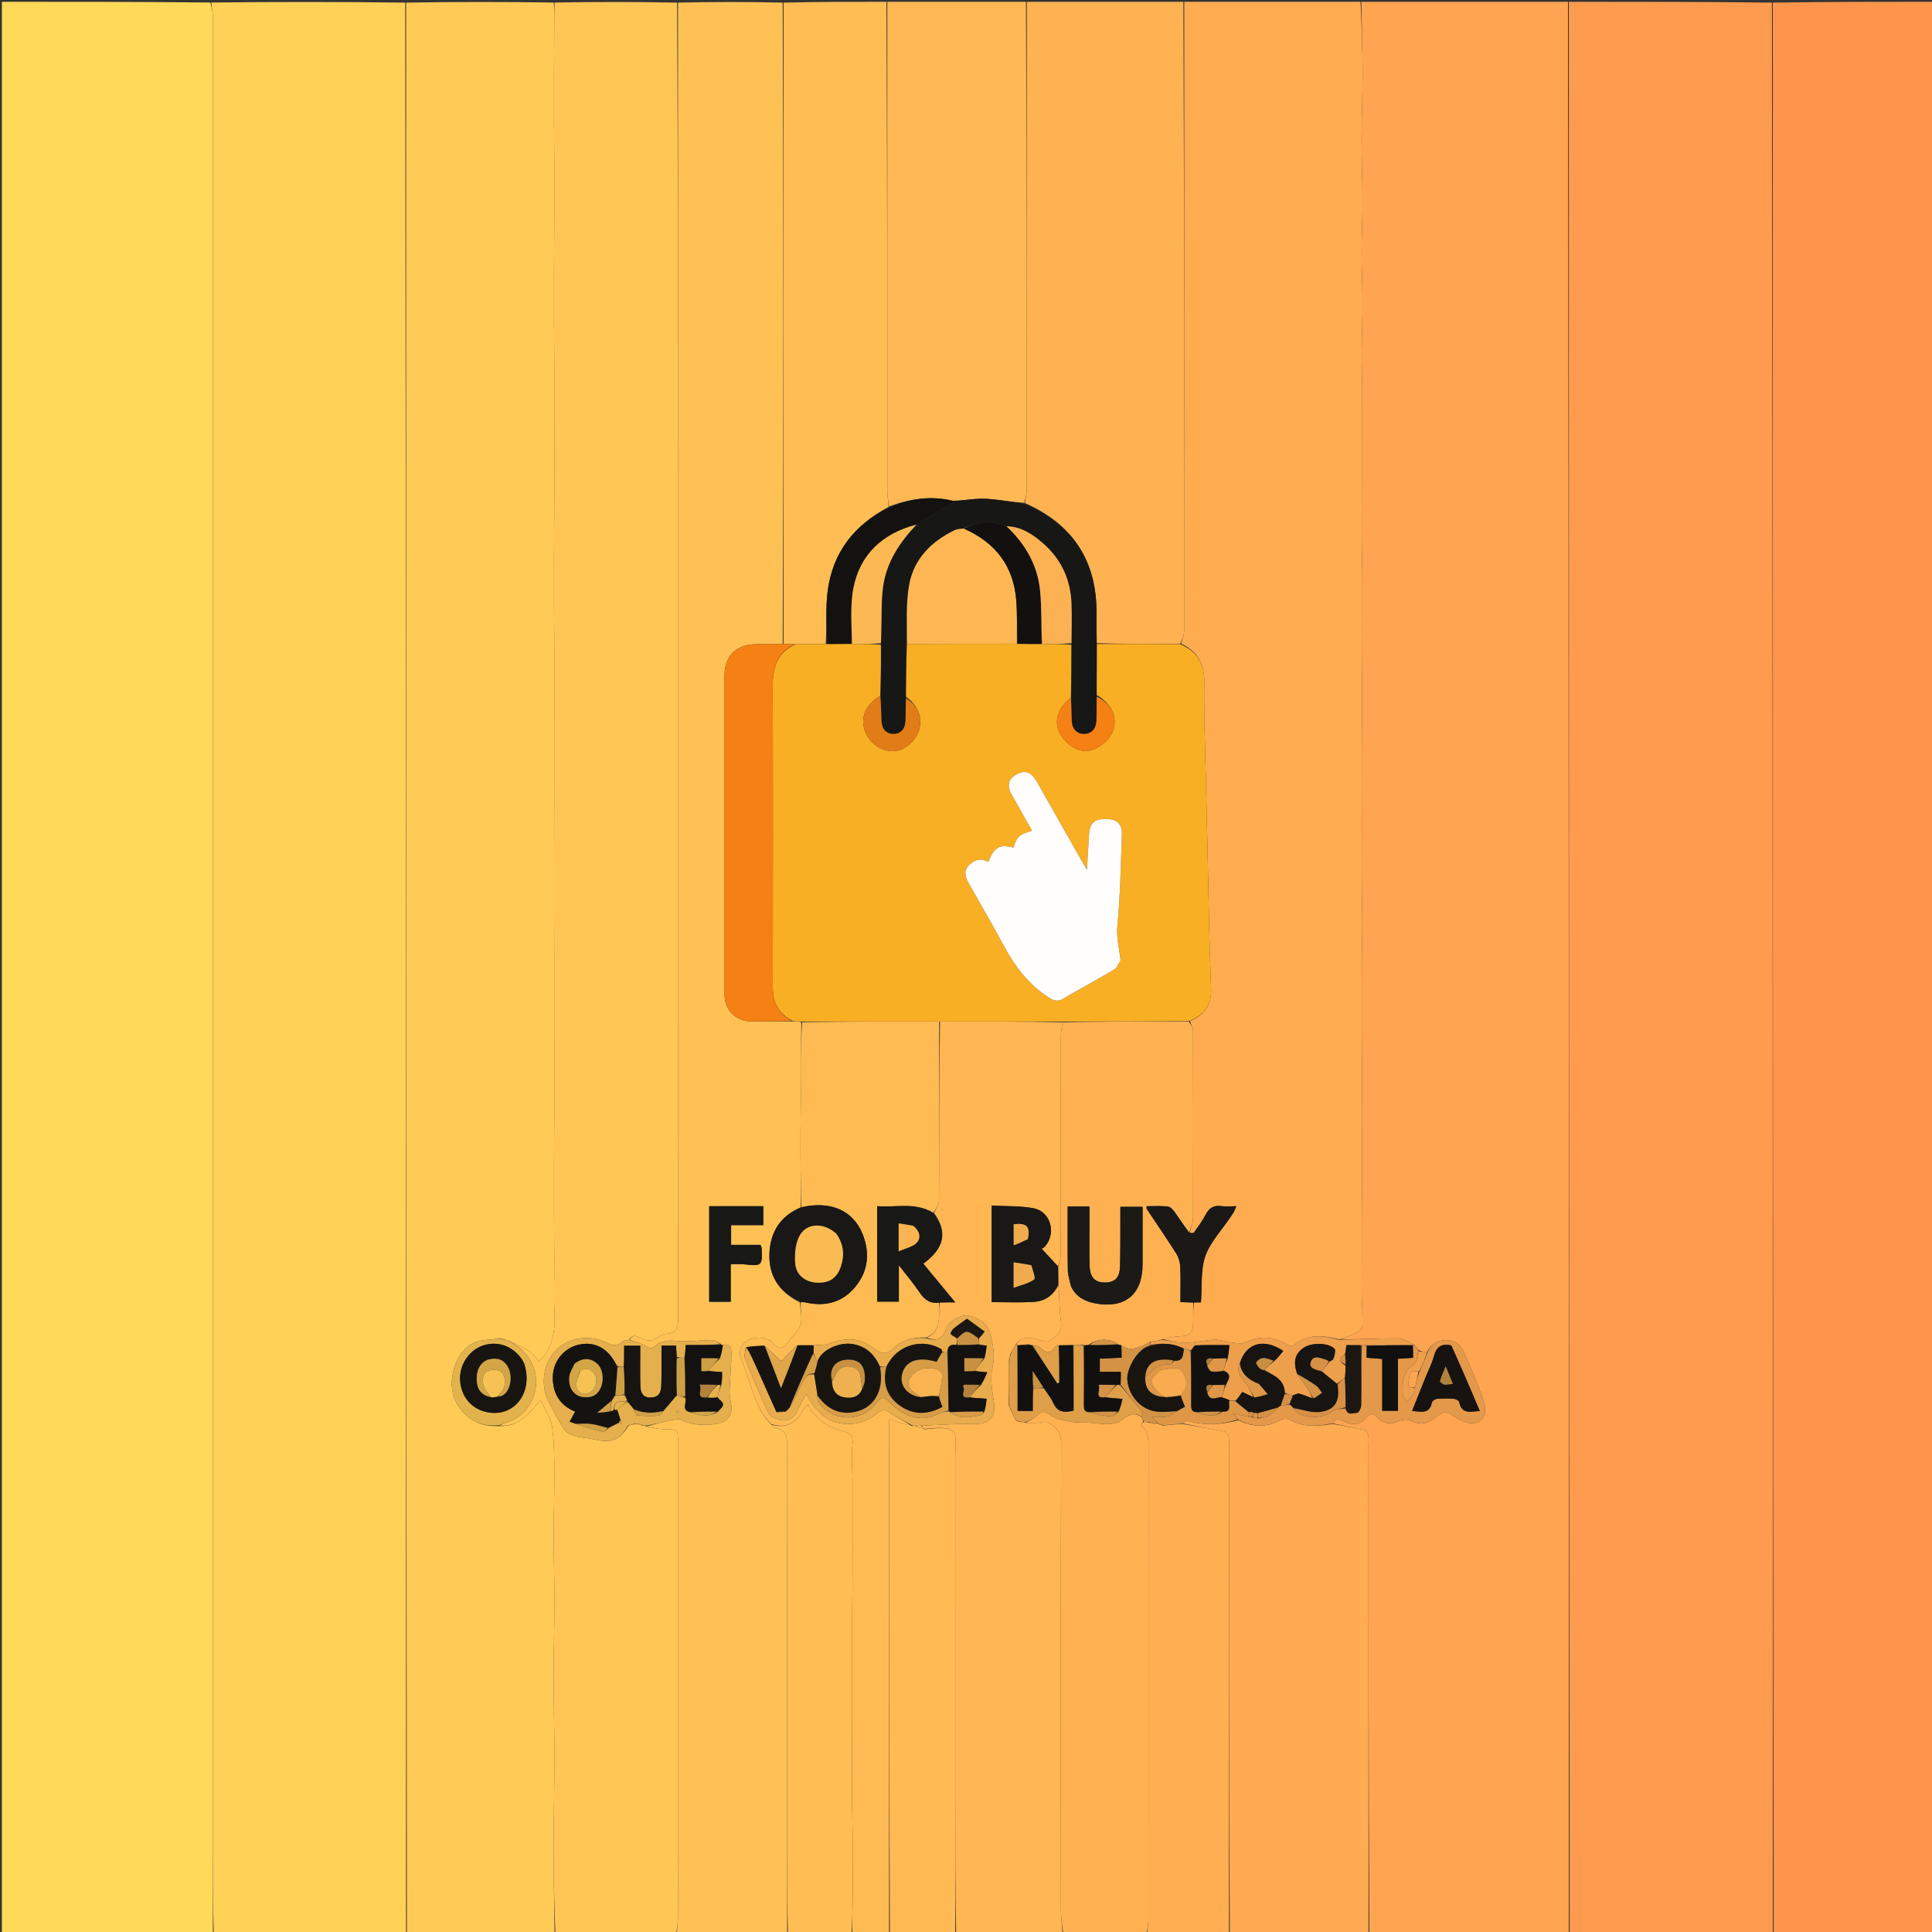 <svg version="1.1" id="Layer_1" xmlns="http://www.w3.org/2000/svg" xmlns:xlink="http://www.w3.org/1999/xlink" x="0px" y="0px"
	 width="100%" viewBox="0 0 1080 1080" enable-background="new 0 0 1080 1080" xml:space="preserve">
<rect x="0" y="0" width="1080" height="1080" fill="#333333" stroke="none"/>
<path fill="#FFDA58" opacity="1" stroke="none" 
	d="
M119,1081 
	C79.679,1081 40.359,1081 1.055,1081 
	C1.055,721 1.055,361 1.055,1 
	C39.764,1 78.418,1 117.61,1.411 
	C118.432,4.454 118.963,7.085 118.964,9.717 
	C119.008,95.658 119,181.598 119,267.539 
	C119,352.146 119,436.754 119,521.361 
	C119,605.969 119,690.576 119,775.183 
	C119,859.791 119,944.398 119,1029.006 
	C119,1046.337 119,1063.669 119,1081 
z"/>
<path fill="#FF9B4F" opacity="1" stroke="none" 
	d="
M991,1081 
	C953.312,1081 915.625,1081 877.469,1080.536 
	C877,720.382 877,360.691 877,1 
	C914.688,1 952.375,1 990.531,1.461 
	C991,361.615 991,721.307 991,1081 
z"/>
<path fill="#FFA450" opacity="1" stroke="none" 
	d="
M876.536,1 
	C877,360.691 877,720.382 877,1080.536 
	C839.976,1081 802.952,1081 765.464,1080.531 
	C765,989.17 765,898.278 764.998,807.385 
	C764.998,805.721 765.21,804.002 764.858,802.411 
	C764.606,801.279 763.733,799.597 762.859,799.401 
	C756.927,798.07 750.922,797.069 745.034,795.636 
	C746.765,792.411 748.858,793.472 751.104,794.489 
	C756.852,797.09 760.113,796.688 764.036,792.182 
	C766.239,789.653 767.717,789.99 769.645,792.105 
	C773.272,796.08 777.33,796.63 782.25,794.304 
	C784.032,793.461 786.866,793.401 788.628,794.234 
	C793.59,796.582 797.701,796.129 802.017,792.713 
	C807.79,788.143 808.092,788.58 814.604,792.809 
	C817.21,794.501 820.763,795.808 823.76,795.588 
	C829.085,795.197 831.676,789.547 829.353,783.04 
	C826.065,773.827 822.194,764.812 818.31,755.825 
	C816.453,751.526 812.83,749.006 808.062,749.123 
	C803.391,749.237 799.833,751.509 797.651,756.018 
	C795.849,755.671 794.416,755.349 792.963,754.675 
	C792.013,753.462 791.084,752.603 790.074,751.389 
	C787.069,750.026 784.149,748.173 781.222,748.161 
	C770.482,748.117 759.74,748.686 749.238,748.763 
	C752.411,747.354 755.456,746.42 758.232,744.969 
	C759.659,744.223 761.571,742.581 761.605,741.3 
	C761.768,735.106 761.283,728.899 761.191,722.694 
	C761.099,716.473 761.207,710.249 761.214,704.026 
	C761.222,697.009 761.192,689.991 761.223,682.974 
	C761.251,676.427 761.357,669.881 761.39,663.334 
	C761.423,656.8 761.406,650.266 761.416,643.732 
	C761.426,636.863 761.456,629.995 761.452,623.127 
	C761.447,613.976 761.435,604.826 761.393,595.675 
	C761.362,589.128 761.249,582.582 761.221,576.035 
	C761.191,569.018 761.211,562.001 761.219,554.983 
	C761.225,548.597 761.21,542.21 761.266,535.824 
	C761.323,529.289 761.548,522.754 761.53,516.219 
	C761.507,507.512 761.262,498.806 761.218,490.099 
	C761.171,480.466 761.254,470.833 761.26,461.2 
	C761.263,454.814 761.222,448.427 761.215,442.041 
	C761.208,435.024 761.195,428.007 761.225,420.99 
	C761.253,414.443 761.353,407.896 761.387,401.349 
	C761.42,394.815 761.442,388.281 761.41,381.747 
	C761.378,375.201 761.24,368.655 761.21,362.109 
	C761.179,355.092 761.223,348.075 761.229,341.058 
	C761.235,334.671 761.193,328.283 761.25,321.897 
	C761.308,315.363 761.508,308.83 761.558,302.295 
	C761.613,295.106 761.573,287.916 761.563,280.726 
	C761.555,274.512 761.527,268.298 761.517,262.084 
	C761.504,253.055 761.501,244.026 761.49,234.997 
	C761.482,228.623 761.499,222.249 761.447,215.876 
	C761.394,209.331 761.159,202.785 761.205,196.241 
	C761.269,187.089 761.664,177.938 761.649,168.787 
	C761.633,159.469 761.136,150.151 761.138,140.833 
	C761.139,131.517 761.675,122.2 761.656,112.885 
	C761.631,100.952 761.12,89.02 761.127,77.088 
	C761.134,65.156 761.716,53.225 761.693,41.294 
	C761.668,27.863 761.248,14.431 761,1 
	C799.357,1 837.715,1 876.536,1 
z"/>
<path fill="#FFD157" opacity="1" stroke="none" 
	d="
M119.469,1081 
	C119,1063.669 119,1046.337 119,1029.006 
	C119,944.398 119,859.791 119,775.183 
	C119,690.576 119,605.969 119,521.361 
	C119,436.754 119,352.146 119,267.539 
	C119,181.598 119.008,95.658 118.964,9.717 
	C118.963,7.085 118.432,4.454 118.074,1.411 
	C154.021,1 190.042,1 226.531,1.465 
	C227,361.62 227,721.31 227,1081 
	C191.312,1081 155.625,1081 119.469,1081 
z"/>
<path fill="#FF944D" opacity="1" stroke="none" 
	d="
M991.461,1081 
	C991,721.307 991,361.615 991,1.461 
	C1020.99,1 1050.98,1 1080.946,1 
	C1080.946,361 1080.946,721 1080.946,1081 
	C1051.236,1081 1021.579,1081 991.461,1081 
z"/>
<path fill="#FFCB56" opacity="1" stroke="none" 
	d="
M227.465,1081 
	C227,721.31 227,361.62 227,1.465 
	C254.357,1 281.713,1 309.535,1.421 
	C309.945,4.641 309.858,7.441 309.84,10.241 
	C309.78,19.624 309.731,29.007 309.704,38.39 
	C309.678,47.432 309.659,56.474 309.684,65.515 
	C309.71,74.898 309.816,84.281 309.843,93.663 
	C309.869,103.194 309.857,112.724 309.832,122.255 
	C309.807,131.638 309.728,141.021 309.701,150.404 
	C309.676,159.446 309.662,168.488 309.687,177.529 
	C309.713,186.912 309.815,196.295 309.841,205.678 
	C309.867,215.208 309.829,224.739 309.842,234.269 
	C309.854,242.529 309.92,250.789 309.922,259.049 
	C309.923,266.114 309.867,273.179 309.834,280.244 
	C309.791,289.628 309.731,299.011 309.704,308.394 
	C309.678,317.436 309.66,326.478 309.685,335.519 
	C309.711,344.902 309.816,354.285 309.842,363.668 
	C309.869,373.198 309.843,382.729 309.837,392.259 
	C309.83,401.48 309.816,410.701 309.809,419.922 
	C309.803,429.288 309.807,438.654 309.798,448.02 
	C309.789,457.404 309.767,466.789 309.756,476.173 
	C309.745,485.378 309.729,494.583 309.738,503.788 
	C309.748,515.173 309.79,526.557 309.803,537.942 
	C309.814,547.308 309.798,556.674 309.804,566.04 
	C309.81,575.26 309.835,584.481 309.842,593.702 
	C309.848,603.233 309.863,612.763 309.837,622.294 
	C309.811,631.677 309.719,641.06 309.693,650.443 
	C309.668,659.484 309.67,668.526 309.695,677.568 
	C309.722,686.951 309.81,696.334 309.836,705.717 
	C309.861,715.247 309.514,724.792 309.936,734.304 
	C310.375,744.222 309.091,753.348 301.194,761.126 
	C299.498,759.149 298.135,756.662 296.04,755.312 
	C292.253,752.874 288.029,751.115 283.656,749.064 
	C282.882,749.048 282.439,749.04 281.948,748.762 
	C281.255,748.351 280.611,748.21 279.547,748.071 
	C277,748.389 274.876,748.941 272.744,748.98 
	C263.262,749.151 257.415,754.943 254.546,762.812 
	C251.421,771.38 251.527,780.486 257.832,788.236 
	C263.275,794.928 270.468,797.606 279.248,797.162 
	C290.013,797.695 295.765,790.117 302.24,782.678 
	C304.692,788.163 307.892,792.657 308.612,797.519 
	C309.86,805.936 309.809,814.578 309.868,823.128 
	C309.948,834.951 309.502,846.776 309.508,858.6 
	C309.515,870.593 309.94,882.586 309.924,894.578 
	C309.903,909.197 309.477,923.816 309.478,938.435 
	C309.48,953.055 309.941,967.674 309.932,982.293 
	C309.921,998.912 309.47,1015.53 309.474,1032.148 
	C309.477,1048.432 309.811,1064.716 310,1081 
	C282.643,1081 255.287,1081 227.465,1081 
z"/>
<path fill="#FFC555" opacity="1" stroke="none" 
	d="
M283.988,749.073 
	C288.029,751.115 292.253,752.874 296.04,755.312 
	C298.135,756.662 299.498,759.149 301.194,761.126 
	C309.091,753.348 310.375,744.222 309.936,734.304 
	C309.514,724.792 309.861,715.247 309.836,705.717 
	C309.81,696.334 309.722,686.951 309.695,677.568 
	C309.67,668.526 309.668,659.484 309.693,650.443 
	C309.719,641.06 309.811,631.677 309.837,622.294 
	C309.863,612.763 309.848,603.233 309.842,593.702 
	C309.835,584.481 309.81,575.26 309.804,566.04 
	C309.798,556.674 309.814,547.308 309.803,537.942 
	C309.79,526.557 309.748,515.173 309.738,503.788 
	C309.729,494.583 309.745,485.378 309.756,476.173 
	C309.767,466.789 309.789,457.404 309.798,448.02 
	C309.807,438.654 309.803,429.288 309.809,419.922 
	C309.816,410.701 309.83,401.48 309.837,392.259 
	C309.843,382.729 309.869,373.198 309.842,363.668 
	C309.816,354.285 309.711,344.902 309.685,335.519 
	C309.66,326.478 309.678,317.436 309.704,308.394 
	C309.731,299.011 309.791,289.628 309.834,280.244 
	C309.867,273.179 309.923,266.114 309.922,259.049 
	C309.92,250.789 309.854,242.529 309.842,234.269 
	C309.829,224.739 309.867,215.208 309.841,205.678 
	C309.815,196.295 309.713,186.912 309.687,177.529 
	C309.662,168.488 309.676,159.446 309.701,150.404 
	C309.728,141.021 309.807,131.638 309.832,122.255 
	C309.857,112.724 309.869,103.194 309.843,93.663 
	C309.816,84.281 309.71,74.898 309.684,65.515 
	C309.659,56.474 309.678,47.432 309.704,38.39 
	C309.731,29.007 309.78,19.624 309.84,10.241 
	C309.858,7.441 309.945,4.641 310,1.421 
	C332.688,1 355.375,1 378.531,1.469 
	C379,90.184 379,178.431 379,266.678 
	C379,351.76 379,436.841 379,521.923 
	C379,593.227 378.959,664.531 379.082,735.835 
	C379.092,741.203 378.873,745.482 372.023,745.633 
	C370.81,745.66 369.504,746.551 368.442,747.321 
	C365.381,749.539 362.494,750.037 358.779,748.373 
	C357.012,747.581 353.82,744.963 351.617,749.039 
	C350.116,749.315 348.666,749.232 347.951,749.917 
	C344.769,752.969 341.748,751.899 338.358,750.285 
	C329.03,745.846 317.441,747.899 310.631,754.961 
	C303.743,762.103 301.932,774.092 306.567,783.283 
	C309.301,788.704 312.085,794.14 315.405,799.203 
	C316.582,800.999 319.277,802.206 321.515,802.81 
	C325.328,803.838 329.378,803.961 333.24,804.849 
	C341.769,806.808 346.682,804.731 351.342,796.995 
	C352.815,796.643 353.923,796.291 355.359,795.94 
	C356.126,795.951 356.565,795.96 357.052,796.24 
	C357.744,796.652 358.387,796.795 359.359,796.94 
	C360.128,796.95 360.567,796.957 361.14,797.338 
	C364.617,798.14 367.953,798.86 371.305,798.942 
	C378.992,799.129 378.999,799.003 378.999,806.491 
	C379,880.881 379,955.27 379,1029.66 
	C379,1043.981 379.052,1058.303 378.955,1072.624 
	C378.936,1075.418 378.333,1078.208 378,1081 
	C355.646,1081 333.292,1081 310.469,1081 
	C309.811,1064.716 309.477,1048.432 309.474,1032.148 
	C309.47,1015.53 309.921,998.912 309.932,982.293 
	C309.941,967.674 309.48,953.055 309.478,938.435 
	C309.477,923.816 309.903,909.197 309.924,894.578 
	C309.94,882.586 309.515,870.593 309.508,858.6 
	C309.502,846.776 309.948,834.951 309.868,823.128 
	C309.809,814.578 309.86,805.936 308.612,797.519 
	C307.892,792.657 304.692,788.163 302.24,782.678 
	C295.765,790.117 290.013,797.695 279.517,796.931 
	C280.768,796.01 281.982,795.47 283.248,795.12 
	C294.499,792.012 301.592,779.479 299.282,768.009 
	C297.429,758.809 291.506,753.425 283.988,749.073 
z"/>
<path fill="#FFAC51" opacity="1" stroke="none" 
	d="
M760.531,1 
	C761.248,14.431 761.668,27.863 761.693,41.294 
	C761.716,53.225 761.134,65.156 761.127,77.088 
	C761.12,89.02 761.631,100.952 761.656,112.885 
	C761.675,122.2 761.139,131.517 761.138,140.833 
	C761.136,150.151 761.633,159.469 761.649,168.787 
	C761.664,177.938 761.269,187.089 761.205,196.241 
	C761.159,202.785 761.394,209.331 761.447,215.876 
	C761.499,222.249 761.482,228.623 761.49,234.997 
	C761.501,244.026 761.504,253.055 761.517,262.084 
	C761.527,268.298 761.555,274.512 761.563,280.726 
	C761.573,287.916 761.613,295.106 761.558,302.295 
	C761.508,308.83 761.308,315.363 761.25,321.897 
	C761.193,328.283 761.235,334.671 761.229,341.058 
	C761.223,348.075 761.179,355.092 761.21,362.109 
	C761.24,368.655 761.378,375.201 761.41,381.747 
	C761.442,388.281 761.42,394.815 761.387,401.349 
	C761.353,407.896 761.253,414.443 761.225,420.99 
	C761.195,428.007 761.208,435.024 761.215,442.041 
	C761.222,448.427 761.263,454.814 761.26,461.2 
	C761.254,470.833 761.171,480.466 761.218,490.099 
	C761.262,498.806 761.507,507.512 761.53,516.219 
	C761.548,522.754 761.323,529.289 761.266,535.824 
	C761.21,542.21 761.225,548.597 761.219,554.983 
	C761.211,562.001 761.191,569.018 761.221,576.035 
	C761.249,582.582 761.362,589.128 761.393,595.675 
	C761.435,604.826 761.447,613.976 761.452,623.127 
	C761.456,629.995 761.426,636.863 761.416,643.732 
	C761.406,650.266 761.423,656.8 761.39,663.334 
	C761.357,669.881 761.251,676.427 761.223,682.974 
	C761.192,689.991 761.222,697.009 761.214,704.026 
	C761.207,710.249 761.099,716.473 761.191,722.694 
	C761.283,728.899 761.768,735.106 761.605,741.3 
	C761.571,742.581 759.659,744.223 758.232,744.969 
	C755.456,746.42 752.411,747.354 748.836,748.74 
	C739.422,746.391 730.913,745.486 723.155,752.006 
	C722.415,752.627 720.07,752.027 718.882,751.311 
	C711.419,746.814 704,746.722 696.134,750.386 
	C694.127,751.32 691.307,750.795 688.906,750.529 
	C685.551,750.157 682.221,748.826 678.914,748.933 
	C673.49,749.109 668.101,750.528 662.683,750.631 
	C658.468,750.711 654.23,749.585 650.14,748.627 
	C653.125,747.84 655.964,747.153 658.823,747.054 
	C665.38,746.827 666.962,745.344 666.997,738.661 
	C667.015,735.165 666.999,731.67 667.439,728.103 
	C669.145,728.033 670.411,728.033 671.339,728.033 
	C672.032,719.002 671.069,709.947 673.786,702.18 
	C676.544,694.296 682.935,687.683 687.733,680.512 
	C688.379,679.547 689.083,678.613 689.644,677.6 
	C690.149,676.686 690.495,675.682 691.104,674.275 
	C687.88,674.275 685.203,674.567 682.616,674.209 
	C678.362,673.619 675.882,675.372 673.948,679.032 
	C672.095,682.537 669.73,685.784 667.412,689.017 
	C667.071,689.492 665.744,689.26 665.032,688.977 
	C665.792,686.036 666.911,683.474 666.919,680.908 
	C667.036,646.016 667.027,611.124 666.913,576.232 
	C666.908,574.483 665.658,572.738 665.239,570.759 
	C673.319,567.377 677.269,561.655 676.999,553.147 
	C676.687,543.351 676.299,533.557 676.061,523.759 
	C675.665,507.472 675.379,491.181 675.015,474.893 
	C674.714,461.434 674.335,447.976 674.048,434.517 
	C673.672,416.897 672.889,399.268 673.183,381.657 
	C673.36,371.122 669.462,364.118 660.275,359.802 
	C661.069,357.219 661.94,354.858 661.942,352.496 
	C662.008,235.331 662,118.165 662,1 
	C694.688,1 727.375,1 760.531,1 
z"/>
<path fill="#FFC154" opacity="1" stroke="none" 
	d="
M378.469,1081 
	C378.333,1078.208 378.936,1075.418 378.955,1072.624 
	C379.052,1058.303 379,1043.981 379,1029.66 
	C379,955.27 379,880.881 378.999,806.491 
	C378.999,799.003 378.992,799.129 371.305,798.942 
	C367.953,798.86 364.617,798.14 361.575,797.337 
	C366.192,795.994 370.495,794.961 374.829,794.084 
	C376.705,793.705 379.05,792.85 380.487,793.58 
	C386.873,796.821 393.422,796.964 400.277,795.996 
	C406.963,795.052 410.055,790.619 408.533,784.048 
	C407.957,781.563 407.812,778.912 407.901,776.351 
	C408.121,769.977 408.827,763.612 408.841,757.242 
	C408.846,754.661 409.264,750.53 403.868,751.916 
	C403.398,751.831 403.214,751.778 402.979,751.342 
	C401.251,750.315 399.57,749.116 397.895,749.123 
	C391.289,749.15 384.606,750.282 378.107,749.578 
	C373.395,749.068 369.568,749.488 366.121,752.497 
	C363.989,754.358 362.595,753.532 360.492,752.238 
	C357.963,750.683 354.86,750.06 352.006,749.034 
	C353.82,744.963 357.012,747.581 358.779,748.373 
	C362.494,750.037 365.381,749.539 368.442,747.321 
	C369.504,746.551 370.81,745.66 372.023,745.633 
	C378.873,745.482 379.092,741.203 379.082,735.835 
	C378.959,664.531 379,593.227 379,521.923 
	C379,436.841 379,351.76 379,266.678 
	C379,178.431 379,90.184 379,1.469 
	C398.354,1 417.708,1 437.531,1.469 
	C437.999,121.278 437.999,240.618 437.531,359.993 
	C432.235,360.041 427.405,360.002 422.578,360.08 
	C411.616,360.258 405.039,366.677 405.031,377.488 
	C404.984,436.932 404.989,496.375 405.02,555.819 
	C405.024,564.654 411.252,570.918 419.97,570.984 
	C427.628,571.042 435.288,570.962 443.367,570.965 
	C445.191,571.013 446.593,571.039 447.978,571.451 
	C447.839,578.995 447.662,586.151 447.613,593.308 
	C447.568,599.991 447.7,606.675 447.68,613.358 
	C447.661,619.868 447.513,626.377 447.489,632.887 
	C447.464,639.89 447.467,646.893 447.553,653.895 
	C447.639,660.883 447.844,667.869 447.641,674.969 
	C436.35,679.668 430.888,688.517 430.163,699.738 
	C429.336,712.548 435.095,722.212 447.156,728.023 
	C447.397,732.499 448.621,736.859 447.551,740.556 
	C446.557,743.992 442.865,746.561 440.813,749.799 
	C437.923,754.36 435.436,754.569 431.757,750.469 
	C428.864,747.246 422.077,747.118 418.273,749.15 
	C413.694,751.598 412.73,756.035 414.379,759.829 
	C419.667,771.991 421.184,785.931 431.099,796.336 
	C431.673,797.108 432.101,797.849 432.63,797.931 
	C439.556,798.996 440.122,803.582 440.108,809.538 
	C439.942,882.548 440,955.558 440,1028.569 
	C440,1046.046 440,1063.523 440,1081 
	C419.646,1081 399.292,1081 378.469,1081 
M413.489,674.275 
	C407.753,674.275 402.018,674.275 396.441,674.275 
	C396.441,692.703 396.441,710.254 396.441,727.693 
	C400.548,727.693 404.288,727.693 408.481,727.693 
	C408.481,720.629 408.481,713.876 408.481,706.709 
	C411.216,706.709 413.513,706.496 415.758,706.746 
	C425.929,707.879 426.267,707.618 425.754,697.588 
	C425.731,697.141 425.422,696.708 425.09,695.881 
	C419.734,695.881 414.311,695.881 408.695,695.881 
	C408.695,692.074 408.695,688.697 408.695,684.855 
	C414.975,684.855 420.885,684.855 426.69,684.855 
	C426.69,681.141 426.69,677.9 426.69,674.275 
	C422.412,674.275 418.447,674.275 413.489,674.275 
z"/>
<path fill="#FFB252" opacity="1" stroke="none" 
	d="
M661.531,1 
	C662,118.165 662.008,235.331 661.942,352.496 
	C661.94,354.858 661.069,357.219 659.812,359.805 
	C643.73,360.017 628.439,360.005 613.069,359.531 
	C612.981,353.418 612.967,347.768 612.962,342.118 
	C612.935,313.172 599.382,292.768 572.952,281.211 
	C573.412,278.159 573.962,275.535 573.963,272.912 
	C574.007,182.274 574,91.637 574,1 
	C603.021,1 632.042,1 661.531,1 
z"/>
<path fill="#FFB653" opacity="1" stroke="none" 
	d="
M594,1081 
	C574.312,1081 554.625,1081 534.469,1080.531 
	C534,1055.62 534,1031.178 534,1006.735 
	C534,942.755 534.015,878.774 533.988,814.794 
	C533.982,801.198 537.677,796.361 516.821,798.778 
	C516.093,798.033 515.544,797.509 515.423,796.983 
	C522.372,796.656 528.891,796.267 535.416,796.032 
	C539.496,795.884 543.622,796.312 547.66,795.87 
	C554.179,795.156 556.639,790.56 555.664,784.156 
	C554.672,777.636 553.344,770.608 554.801,764.424 
	C556.373,757.748 555.122,751.956 553.671,745.924 
	C552.175,739.704 547.203,736.892 541.496,735.456 
	C537.834,734.534 530.268,738.481 528.853,742.719 
	C526.863,748.684 523.42,749.937 518.105,747.68 
	C524.263,745.13 524.855,739.99 524.989,734.628 
	C525.043,732.477 524.998,730.323 525.421,728.1 
	C528.242,728.029 530.641,728.029 533.993,728.029 
	C527.588,720.272 521.855,713.329 516.113,706.375 
	C528.024,697.767 529.847,688.532 522.133,678.034 
	C523.259,675.614 524.878,673.496 524.888,671.369 
	C525.047,637.934 524.998,604.497 525.466,571.041 
	C548.621,571.033 571.307,571.046 593.918,571.464 
	C593.562,574.331 593.039,576.792 593.036,579.254 
	C592.985,620.027 593.022,660.8 592.94,701.573 
	C592.936,703.761 592.062,705.948 591.393,707.871 
	C588.413,704.617 585.632,701.627 582.276,698.019 
	C582.247,698.037 583.445,697.605 584.173,696.764 
	C590.651,689.279 587.309,677.22 577.677,675.41 
	C570.129,673.992 562.246,674.364 554.372,673.933 
	C554.372,692.508 554.372,710.069 554.372,727.899 
	C562.292,727.899 569.938,728.217 577.544,727.801 
	C583.952,727.45 588.891,724.247 591.642,718.46 
	C592.236,725.647 592.229,732.445 593.119,739.125 
	C593.88,744.838 590.174,747.445 586.473,749.597 
	C584.822,750.558 581.646,749.4 579.348,748.641 
	C574.212,746.943 569.78,748.039 567.65,751.973 
	C566.545,753.736 565.78,755.369 564.711,757.073 
	C564.29,758.106 564.171,759.066 564.052,760.493 
	C564.052,768.964 564.053,776.969 563.835,785.195 
	C564.085,786.277 564.552,787.138 565.028,788.367 
	C566.026,790.479 567.014,792.222 568.051,794.236 
	C568.742,794.653 569.384,794.8 570.399,794.948 
	C571.516,794.956 572.26,794.963 573.107,795.309 
	C575.451,795.553 577.692,795.468 579.932,795.358 
	C581.941,795.26 584.411,794.33 585.87,795.17 
	C590.189,797.654 593.203,800.643 593.183,806.831 
	C592.913,893.593 592.985,980.355 593.043,1067.118 
	C593.046,1071.745 593.667,1076.373 594,1081 
z"/>
<path fill="#FFAB51" opacity="1" stroke="none" 
	d="
M744.94,795.961 
	C750.922,797.069 756.927,798.07 762.859,799.401 
	C763.733,799.597 764.606,801.279 764.858,802.411 
	C765.21,804.002 764.998,805.721 764.998,807.385 
	C765,898.278 765,989.17 765,1080.531 
	C739.312,1081 713.625,1081 687.469,1080.531 
	C687,989.477 687,898.892 686.997,808.307 
	C686.997,806.642 687.283,804.883 686.835,803.343 
	C686.483,802.131 685.354,800.459 684.312,800.243 
	C676.546,798.634 668.715,797.338 661.035,795.605 
	C662.006,794.884 662.997,793.998 663.663,794.197 
	C673.151,797.036 682.559,796.485 692.328,793.928 
	C700.512,798.008 708.226,797.948 716.016,793.776 
	C717.297,793.09 719.561,792.865 720.719,793.542 
	C728.483,798.083 736.659,797.303 744.94,795.961 
z"/>
<path fill="#FFB853" opacity="1" stroke="none" 
	d="
M573.531,1 
	C574,91.637 574.007,182.274 573.963,272.912 
	C573.962,275.535 573.412,278.159 572.561,281.119 
	C564.96,280.527 557.939,279.173 550.867,278.81 
	C545.612,278.54 540.292,279.555 534.727,279.842 
	C533.801,279.773 533.101,280.061 532.504,279.918 
	C520.306,277.012 508.594,278.699 497.033,283.136 
	C496.575,280.091 496.037,277.468 496.036,274.844 
	C495.993,183.563 496,92.281 496,1 
	C521.688,1 547.375,1 573.531,1 
z"/>
<path fill="#FFBD54" opacity="1" stroke="none" 
	d="
M495.531,1 
	C496,92.281 495.993,183.563 496.036,274.844 
	C496.037,277.468 496.575,280.091 496.766,283.336 
	C477.406,293.476 465.595,308.786 462.723,330.062 
	C461.398,339.873 462.197,349.97 461.563,359.953 
	C455.683,360.02 450.272,360.072 444.438,360.107 
	C442.009,360.046 440.003,360.002 437.998,359.959 
	C437.999,240.618 437.999,121.278 438,1.469 
	C457.021,1 476.042,1 495.531,1 
z"/>
<path fill="#FEBB53" opacity="1" stroke="none" 
	d="
M524.998,728.17 
	C524.998,730.323 525.043,732.477 524.989,734.628 
	C524.855,739.99 524.263,745.13 517.661,747.68 
	C510.477,747.376 504.182,749.166 499.584,753.567 
	C494.899,758.051 491.855,756.413 487.768,753.277 
	C480.38,747.61 472.303,747.752 463.829,750.969 
	C461.104,752.003 457.882,751.728 454.448,752.02 
	C451.355,752 448.702,752.012 445.68,752.022 
	C443.436,753.918 441.558,755.811 439.688,757.712 
	C438.689,758.727 437.486,760.728 436.758,760.566 
	C435.448,760.274 434.412,758.703 433.285,757.642 
	C431.371,755.841 429.475,754.021 427.153,752.132 
	C423.513,752.328 420.29,752.601 416.909,753.243 
	C416.617,755.559 415.806,757.78 416.461,759.411 
	C420.594,769.695 424.821,779.958 429.602,789.948 
	C430.545,791.919 433.902,793.345 436.381,793.837 
	C440.778,794.711 443.987,792.52 445.869,788.321 
	C447.141,785.483 448.759,782.799 450.619,779.3 
	C452.63,782.373 453.777,784.383 455.171,786.204 
	C458.344,790.349 461.977,793.737 467.349,795.128 
	C476.142,797.406 483.797,795.44 490.611,789.766 
	C492.906,787.855 494.672,787.805 497.217,789.538 
	C501.283,792.305 505.724,794.521 509.75,797.198 
	C504.899,795.982 500.305,794.539 497,793.502 
	C497,888.826 497,984.913 497,1081 
	C490.312,1081 483.625,1081 476.473,1080.591 
	C476.22,1075.284 476.541,1070.388 476.616,1065.488 
	C476.723,1058.486 476.655,1051.482 476.65,1044.479 
	C476.646,1038.115 476.661,1031.751 476.604,1025.388 
	C476.551,1019.478 476.374,1013.57 476.324,1007.66 
	C476.264,1000.496 476.265,993.332 476.268,986.167 
	C476.271,979.964 476.32,973.761 476.336,967.558 
	C476.354,960.555 476.362,953.552 476.367,946.548 
	C476.372,940.185 476.371,933.821 476.366,927.458 
	C476.361,920.455 476.32,913.451 476.348,906.449 
	C476.374,899.925 476.489,893.402 476.53,886.878 
	C476.572,880.355 476.582,873.831 476.587,867.308 
	C476.591,860.465 476.57,853.621 476.565,846.778 
	C476.561,840.255 476.593,833.731 476.552,827.208 
	C476.51,820.685 475.7,814.071 476.537,807.668 
	C477.205,802.557 475.004,800.947 471.049,800.031 
	C463.576,798.301 457.699,794.22 453.132,788.167 
	C452.544,787.388 452.339,786.321 451.809,785.026 
	C450.01,787.03 449.199,787.646 448.763,788.462 
	C444.856,795.774 439.153,798.747 431,796 
	C421.184,785.931 419.667,771.991 414.379,759.829 
	C412.73,756.035 413.694,751.598 418.273,749.15 
	C422.077,747.118 428.864,747.246 431.757,750.469 
	C435.436,754.569 437.923,754.36 440.813,749.799 
	C442.865,746.561 446.557,743.992 447.551,740.556 
	C448.621,736.859 447.397,732.499 447.576,728.051 
	C448.96,727.847 449.949,727.992 450.925,728.199 
	C461.786,730.511 471.155,727.882 478.242,719.193 
	C485.395,710.422 486.328,700.356 482.288,690.065 
	C476.981,676.544 464.148,671.06 447.997,674.855 
	C447.844,667.869 447.639,660.883 447.553,653.895 
	C447.467,646.893 447.464,639.89 447.489,632.887 
	C447.513,626.377 447.661,619.868 447.68,613.358 
	C447.7,606.675 447.568,599.991 447.613,593.308 
	C447.662,586.151 447.839,578.995 448.447,571.429 
	C474.288,571.034 499.643,571.047 524.998,571.06 
	C524.998,604.497 525.047,637.934 524.888,671.369 
	C524.878,673.496 523.259,675.614 521.794,677.897 
	C511.433,671.778 500.682,675.189 490.339,674.233 
	C490.339,692.573 490.339,710.228 490.339,727.626 
	C494.479,727.626 498.211,727.626 502.461,727.626 
	C502.461,720.963 502.461,714.682 502.461,707.287 
	C506.856,712.983 510.767,717.526 514.058,722.482 
	C516.783,726.586 519.967,728.924 524.998,728.17 
z"/>
<path fill="#FFB152" opacity="1" stroke="none" 
	d="
M594.469,1081 
	C593.667,1076.373 593.046,1071.745 593.043,1067.118 
	C592.985,980.355 592.913,893.593 593.183,806.831 
	C593.203,800.643 590.189,797.654 585.87,795.17 
	C584.411,794.33 581.941,795.26 579.932,795.358 
	C577.692,795.468 575.451,795.553 573.476,795.292 
	C575.843,793.731 578.351,792.913 579.951,791.232 
	C582.47,788.584 583.926,788.79 586.952,790.909 
	C590.082,793.103 594.308,794.067 598.198,794.748 
	C602.331,795.472 606.655,795.022 610.855,795.464 
	C616.823,796.093 623.048,797.265 628.028,793.165 
	C631.55,790.265 634.509,789.579 638.328,792.284 
	C638.671,793.353 638.931,794.127 638.887,794.983 
	C638.339,795.715 637.749,796.833 637.902,796.945 
	C642.328,800.212 641.991,804.987 641.992,809.624 
	C642.003,897.289 642.009,984.953 641.958,1072.618 
	C641.956,1075.412 641.333,1078.206 641,1081 
	C625.646,1081 610.292,1081 594.469,1081 
z"/>
<path fill="#FFAF52" opacity="1" stroke="none" 
	d="
M641.469,1081 
	C641.333,1078.206 641.956,1075.412 641.958,1072.618 
	C642.009,984.953 642.003,897.289 641.992,809.624 
	C641.991,804.987 642.328,800.212 637.902,796.945 
	C637.749,796.833 638.339,795.715 639.233,794.981 
	C640.585,794.905 641.287,794.914 642.062,795.235 
	C643.116,795.659 644.095,795.771 645.38,795.873 
	C646.088,795.819 646.49,795.775 647.169,795.787 
	C647.629,795.884 647.812,795.926 648.047,796.238 
	C648.747,796.649 649.396,796.789 650.443,796.856 
	C654.196,796.503 657.551,796.223 660.905,795.944 
	C668.715,797.338 676.546,798.634 684.312,800.243 
	C685.354,800.459 686.483,802.131 686.835,803.343 
	C687.283,804.883 686.997,806.642 686.997,808.307 
	C687,898.892 687,989.477 687,1080.531 
	C671.979,1081 656.958,1081 641.469,1081 
z"/>
<path fill="#FFBA53" opacity="1" stroke="none" 
	d="
M497.469,1081 
	C497,984.913 497,888.826 497,793.502 
	C500.305,794.539 504.899,795.982 510.082,797.2 
	C511.113,796.979 511.556,796.982 512.111,797.333 
	C513.816,798.12 515.408,798.56 517,799 
	C537.677,796.361 533.982,801.198 533.988,814.794 
	C534.015,878.774 534,942.755 534,1006.735 
	C534,1031.178 534,1055.62 534,1080.531 
	C521.979,1081 509.958,1081 497.469,1081 
z"/>
<path fill="#FFBD54" opacity="1" stroke="none" 
	d="
M431.099,796.336 
	C439.153,798.747 444.856,795.774 448.763,788.462 
	C449.199,787.646 450.01,787.03 451.809,785.026 
	C452.339,786.321 452.544,787.388 453.132,788.167 
	C457.699,794.22 463.576,798.301 471.049,800.031 
	C475.004,800.947 477.205,802.557 476.537,807.668 
	C475.7,814.071 476.51,820.685 476.552,827.208 
	C476.593,833.731 476.561,840.255 476.565,846.778 
	C476.57,853.621 476.591,860.465 476.587,867.308 
	C476.582,873.831 476.572,880.355 476.53,886.878 
	C476.489,893.402 476.374,899.925 476.348,906.449 
	C476.32,913.451 476.361,920.455 476.366,927.458 
	C476.371,933.821 476.372,940.185 476.367,946.548 
	C476.362,953.552 476.354,960.555 476.336,967.558 
	C476.32,973.761 476.271,979.964 476.268,986.167 
	C476.265,993.332 476.264,1000.496 476.324,1007.66 
	C476.374,1013.57 476.551,1019.478 476.604,1025.388 
	C476.661,1031.751 476.646,1038.115 476.65,1044.479 
	C476.655,1051.482 476.723,1058.486 476.616,1065.488 
	C476.541,1070.388 476.22,1075.284 476.004,1080.591 
	C464.312,1081 452.625,1081 440.469,1081 
	C440,1063.523 440,1046.046 440,1028.569 
	C440,955.558 439.942,882.548 440.108,809.538 
	C440.122,803.582 439.556,798.996 432.63,797.931 
	C432.101,797.849 431.673,797.108 431.099,796.336 
z"/>
<path fill="#E49849" opacity="1" stroke="none" 
	d="
M745.034,795.636 
	C736.659,797.303 728.483,798.083 720.719,793.542 
	C719.561,792.865 717.297,793.09 716.016,793.776 
	C708.226,797.948 700.512,798.008 692.245,793.638 
	C691.082,792.432 690.372,791.605 688.97,789.969 
	C692.739,790.812 695.375,791.401 698.343,791.992 
	C699.116,791.995 699.558,791.995 700.24,792.22 
	C701.326,792.623 702.173,792.801 703.4,792.915 
	C705.375,792.523 707.207,792.582 708.511,791.781 
	C710.805,790.369 712.777,788.432 714.948,786.514 
	C715.178,786.057 715.412,785.914 716.086,785.867 
	C717.908,785.573 719.358,785.294 721.037,785.201 
	C721.857,785.893 722.448,786.398 723.092,787.262 
	C724.502,788.719 725.693,790.309 727.243,790.827 
	C733.341,792.866 739.214,792.728 744.873,788.895 
	C746.808,787.584 749.636,787.591 752.158,787.387 
	C753.266,791.867 756.527,789.694 758.704,789.737 
	C759.442,789.752 760.878,787.146 760.897,785.723 
	C761.047,774.498 760.931,763.269 761.289,752.034 
	C762.467,752.022 763.252,752.018 763.99,752.467 
	C763.942,754.867 763.942,756.814 763.942,758.993 
	C766.932,759.223 769.506,759.42 772.671,759.663 
	C772.671,769.47 772.671,779.009 772.671,788.644 
	C775.831,788.644 778.354,788.644 781.445,788.644 
	C781.445,778.724 781.445,769.185 781.445,759.572 
	C784.588,759.361 787.163,759.187 789.919,759.001 
	C789.919,756.37 789.919,754.23 789.972,751.999 
	C790.025,751.909 790.155,751.743 790.155,751.743 
	C791.084,752.603 792.013,753.462 792.964,755.082 
	C792.144,758.21 792.003,761.727 790.336,762.743 
	C783.889,766.675 783.999,772.747 784.13,778.842 
	C784.165,780.476 785.692,782.079 786.534,783.697 
	C787.58,782.377 788.764,781.14 789.628,779.711 
	C790.297,778.606 790.566,777.26 791.03,775.634 
	C791.719,772.506 792.391,769.767 793.396,766.921 
	C795.159,763.224 796.59,759.633 798.021,756.042 
	C799.833,751.509 803.391,749.237 808.062,749.123 
	C812.83,749.006 816.453,751.526 818.31,755.825 
	C822.194,764.812 826.065,773.827 829.353,783.04 
	C831.676,789.547 829.085,795.197 823.76,795.588 
	C820.763,795.808 817.21,794.501 814.604,792.809 
	C808.092,788.58 807.79,788.143 802.017,792.713 
	C797.701,796.129 793.59,796.582 788.628,794.234 
	C786.866,793.401 784.032,793.461 782.25,794.304 
	C777.33,796.63 773.272,796.08 769.645,792.105 
	C767.717,789.99 766.239,789.653 764.036,792.182 
	C760.113,796.688 756.852,797.09 751.104,794.489 
	C748.858,793.472 746.765,792.411 745.034,795.636 
M810.932,751.984 
	C805.906,751 803.004,752.777 801.616,757.979 
	C800.427,762.439 798.208,766.622 796.474,770.939 
	C794.138,776.753 791.83,782.577 789.373,788.742 
	C794.432,789.117 799.153,790.63 800.433,783.98 
	C800.599,783.12 802.256,782.042 803.299,781.953 
	C806.438,781.684 809.627,781.691 812.769,781.941 
	C813.842,782.026 815.577,783 815.743,783.822 
	C817.114,790.629 821.942,789.131 827.212,788.755 
	C821.926,776.272 816.829,764.235 810.932,751.984 
z"/>
<path fill="#EE9F4C" opacity="1" stroke="none" 
	d="
M764.037,752.014 
	C763.252,752.018 762.467,752.022 760.85,751.984 
	C757.538,751.942 755.056,751.942 752.623,751.942 
	C752.378,754.156 752.22,755.583 751.717,757.07 
	C747.457,759.545 749.053,761.347 752.11,763.429 
	C752.137,765.908 752.079,767.955 751.657,770.067 
	C750.092,771.327 748.89,772.523 747.431,773.478 
	C744.454,771.134 741.733,769.029 739.072,766.598 
	C740.428,764.585 741.723,762.898 743.313,761.149 
	C744.093,760.732 744.578,760.378 745.32,759.971 
	C745.741,759.285 745.904,758.651 746.122,757.656 
	C746.144,756.158 746.588,754.539 746.004,753.962 
	C742.542,750.548 733.239,750.384 728.76,753.422 
	C723.907,756.714 722.769,761.191 725.091,768.149 
	C726.818,770.749 728.692,772.889 730.284,775.22 
	C731.672,777.249 732.742,779.495 733.594,781.689 
	C730.955,780.812 728.732,779.676 726.372,779.072 
	C725.352,778.811 724.052,779.646 722.542,779.979 
	C720.915,779.637 719.625,779.3 718.277,778.57 
	C717.979,770.839 711.981,768.951 706.962,765.855 
	C708.7,763.959 710.363,762.417 712.391,760.923 
	C714.279,759.049 715.802,757.129 717.343,755.186 
	C706.384,747.799 696.427,750.867 692.997,762.163 
	C691.037,766.594 693.416,769.423 695.861,772.491 
	C697.906,775.056 699.314,778.129 700.65,780.966 
	C698.382,780.024 696.47,779.093 694.462,778.117 
	C693.272,779.787 692.129,781.391 690.62,782.996 
	C689.278,782.991 688.302,782.986 687.165,782.655 
	C685.654,781.981 684.303,781.632 683.009,780.912 
	C683.717,778.459 684.371,776.378 685.398,774.157 
	C686.876,771.134 688.876,768.043 684.042,766.194 
	C684.711,763.737 685.377,761.622 686.387,759.218 
	C686.869,756.723 687.006,754.518 687.167,751.931 
	C680.472,751.931 674.413,751.806 668.371,752.068 
	C667.471,752.107 666.65,753.968 665.472,754.928 
	C664.11,754.577 663.068,754.284 661.674,753.878 
	C655.451,750.651 649.311,750.687 643.012,751.856 
	C642.947,751.064 642.915,750.612 643.271,750.063 
	C645.774,749.643 647.888,749.319 650.002,748.995 
	C654.23,749.585 658.468,750.711 662.683,750.631 
	C668.101,750.528 673.49,749.109 678.914,748.933 
	C682.221,748.826 685.551,750.157 688.906,750.529 
	C691.307,750.795 694.127,751.32 696.134,750.386 
	C704,746.722 711.419,746.814 718.882,751.311 
	C720.07,752.027 722.415,752.627 723.155,752.006 
	C730.913,745.486 739.422,746.391 748.597,749.001 
	C759.74,748.686 770.482,748.117 781.222,748.161 
	C784.149,748.173 787.069,750.026 790.074,751.389 
	C790.155,751.743 790.025,751.909 789.512,751.936 
	C780.679,751.98 772.358,751.997 764.037,752.014 
z"/>
<path fill="#EE9F4C" opacity="1" stroke="none" 
	d="
M791.013,776.021 
	C790.566,777.26 790.297,778.606 789.628,779.711 
	C788.764,781.14 787.58,782.377 786.534,783.697 
	C785.692,782.079 784.165,780.476 784.13,778.842 
	C783.999,772.747 783.889,766.675 790.336,762.743 
	C792.003,761.727 792.144,758.21 792.984,755.435 
	C794.416,755.349 795.849,755.671 797.651,756.018 
	C796.59,759.633 795.159,763.224 793.217,766.647 
	C791.25,766.719 788.781,766.577 788.521,767.268 
	C787.61,769.688 787.338,772.388 787.201,775.002 
	C787.187,775.274 789.682,775.679 791.013,776.021 
z"/>
<path fill="#E2B34C" opacity="1" stroke="none" 
	d="
M283.656,749.064 
	C291.506,753.425 297.429,758.809 299.282,768.009 
	C301.592,779.479 294.499,792.012 283.248,795.12 
	C281.982,795.47 280.768,796.01 279.259,796.694 
	C270.468,797.606 263.275,794.928 257.832,788.236 
	C251.527,780.486 251.421,771.38 254.546,762.812 
	C257.415,754.943 263.262,749.151 272.744,748.98 
	C274.876,748.941 277,748.389 279.752,748.275 
	C280.917,748.662 281.457,748.847 281.997,749.032 
	C282.439,749.04 282.882,749.048 283.656,749.064 
M292.866,761.883 
	C292.452,761.163 292.086,760.409 291.615,759.728 
	C286.472,752.292 277.918,749.376 269.741,752.252 
	C261.925,755.001 256.572,763.389 257.222,771.869 
	C257.932,781.148 263.849,787.866 272.744,789.494 
	C287.671,792.225 298.313,778.191 292.866,761.883 
z"/>
<path fill="#FFC555" opacity="1" stroke="none" 
	d="
M281.948,748.762 
	C281.457,748.847 280.917,748.662 280.172,748.272 
	C280.611,748.21 281.255,748.351 281.948,748.762 
z"/>
<path fill="#E4AF4C" opacity="1" stroke="none" 
	d="
M351.617,749.039 
	C354.86,750.06 357.963,750.683 360.492,752.238 
	C362.595,753.532 363.989,754.358 366.121,752.497 
	C369.568,749.488 373.395,749.068 378.107,749.578 
	C384.606,750.282 391.289,749.15 397.895,749.123 
	C399.57,749.116 401.251,750.315 402.517,751.434 
	C395.878,751.907 389.651,751.907 383.338,751.907 
	C383.164,754.737 383.034,756.862 382.528,758.99 
	C380.904,758.979 379.655,758.966 378.329,758.507 
	C378.144,756.13 378.035,754.198 377.924,752.213 
	C375.115,752.213 372.703,752.213 369.794,752.213 
	C369.794,754.934 369.805,757.391 369.792,759.848 
	C369.767,764.838 369.884,769.836 369.638,774.815 
	C369.497,777.67 368.837,780.489 365.174,781.095 
	C360.576,781.856 358.063,779.861 357.946,774.701 
	C357.778,767.264 357.903,759.821 357.903,752.279 
	C354.657,752.279 352.104,752.279 348.912,752.279 
	C348.912,756.398 348.912,760.193 348.54,763.989 
	C347.177,763.985 346.186,763.979 345.042,763.655 
	C344.284,762.356 343.678,761.377 343.074,760.396 
	C338.339,752.724 331.113,749.693 322.787,751.886 
	C315.003,753.937 309.28,761.113 309.044,769.385 
	C308.768,779.049 313.221,785.751 321.523,789.094 
	C320.459,791.044 319.45,792.893 318.44,794.742 
	C319.537,795.108 320.634,795.474 322.094,796.016 
	C327.396,797.689 332.307,799.299 337.309,800.55 
	C337.987,800.72 339.116,799.091 340.371,798.189 
	C342.48,797.086 344.253,796.09 346.093,795.355 
	C346.631,795.756 347.103,795.895 347.574,796.035 
	C347.352,795.344 347.129,794.654 346.892,793.62 
	C346.226,791.584 345.576,789.893 345.021,787.865 
	C346.966,786.135 348.816,784.742 350.855,783.594 
	C352.115,785.043 353.187,786.245 354.204,787.843 
	C354.788,789.277 355.351,791.153 356.079,791.218 
	C359.973,791.57 363.923,791.67 367.821,791.399 
	C368.903,791.324 369.878,789.692 371.13,788.533 
	C373.599,785.532 375.84,782.771 378.434,780.022 
	C380.159,780.359 381.53,780.686 382.97,781.445 
	C384.234,784.23 380.489,788.573 386.145,789.544 
	C391.287,791.33 396.255,792.436 401.454,789.124 
	C402.723,787.679 404.337,786.195 404.167,784.955 
	C403.983,783.613 402.136,782.498 401.037,780.961 
	C401.706,778.515 402.352,776.393 403.33,774.001 
	C403.663,771.526 403.663,769.321 403.663,766.99 
	C400.892,766.823 398.472,766.677 396.072,766.196 
	C398.077,763.731 400.064,761.601 402.479,759.354 
	C403.323,756.807 403.739,754.378 404.154,751.948 
	C409.264,750.53 408.846,754.661 408.841,757.242 
	C408.827,763.612 408.121,769.977 407.901,776.351 
	C407.812,778.912 407.957,781.563 408.533,784.048 
	C410.055,790.619 406.963,795.052 400.277,795.996 
	C393.422,796.964 386.873,796.821 380.487,793.58 
	C379.05,792.85 376.705,793.705 374.829,794.084 
	C370.495,794.961 366.192,795.994 361.441,796.964 
	C360.567,796.957 360.128,796.95 359.155,796.736 
	C358.082,796.342 357.543,796.156 357.003,795.97 
	C356.565,795.96 356.126,795.951 355.125,795.732 
	C353.367,796.014 352.172,796.505 350.977,796.996 
	C346.682,804.731 341.769,806.808 333.24,804.849 
	C329.378,803.961 325.328,803.838 321.515,802.81 
	C319.277,802.206 316.582,800.999 315.405,799.203 
	C312.085,794.14 309.301,788.704 306.567,783.283 
	C301.932,774.092 303.743,762.103 310.631,754.961 
	C317.441,747.899 329.03,745.846 338.358,750.285 
	C341.748,751.899 344.769,752.969 347.951,749.917 
	C348.666,749.232 350.116,749.315 351.617,749.039 
M377.996,789.605 
	C378.434,789.49 378.871,789.375 379.309,789.26 
	C379.201,788.971 379.093,788.683 378.984,788.394 
	C378.543,788.674 378.101,788.954 377.996,789.605 
z"/>
<path fill="#FFC154" opacity="1" stroke="none" 
	d="
M351.342,796.995 
	C352.172,796.505 353.367,796.014 354.796,795.731 
	C353.923,796.291 352.815,796.643 351.342,796.995 
z"/>
<path fill="#FFC154" opacity="1" stroke="none" 
	d="
M357.052,796.24 
	C357.543,796.156 358.082,796.342 358.826,796.733 
	C358.387,796.795 357.744,796.652 357.052,796.24 
z"/>
<path fill="#F9AF23" opacity="1" stroke="none" 
	d="
M525.466,571.041 
	C499.643,571.047 474.288,571.034 448.465,571.043 
	C446.593,571.039 445.191,571.013 443.154,570.717 
	C434.823,566.503 431.969,560.006 431.982,551.599 
	C432.07,495.795 432.134,439.991 431.96,384.189 
	C431.927,373.558 434.227,364.757 444.862,360.124 
	C450.272,360.072 455.683,360.02 462.023,360.003 
	C467.242,359.992 471.53,359.947 476.295,359.929 
	C481.946,359.969 487.12,359.98 492.427,360.443 
	C492.49,370.222 492.421,379.55 492.052,388.983 
	C484.378,393.404 481.194,400.04 483.053,407.218 
	C484.893,414.323 491.31,419.583 498.544,419.915 
	C504.714,420.198 511.592,414.91 513.695,408.263 
	C515.917,401.244 513.308,394.543 506.447,389.433 
	C506.438,379.317 506.522,369.652 507.035,359.988 
	C527.793,359.932 548.122,359.875 568.881,359.894 
	C573.576,359.97 577.841,359.97 582.564,359.975 
	C588.307,359.985 593.591,359.99 598.952,360.458 
	C598.979,370.613 598.928,380.304 598.592,390.162 
	C591.612,395.613 589.297,402.101 591.813,408.529 
	C594.404,415.149 602.054,420.488 607.912,419.764 
	C614.678,418.927 621.844,412.465 622.888,406.258 
	C624.063,399.273 620.279,392.566 613.068,388.52 
	C613.045,378.703 613.097,369.348 613.148,359.993 
	C628.439,360.005 643.73,360.017 659.485,360.026 
	C669.462,364.118 673.36,371.122 673.183,381.657 
	C672.889,399.268 673.672,416.897 674.048,434.517 
	C674.335,447.976 674.714,461.434 675.015,474.893 
	C675.379,491.181 675.665,507.472 676.061,523.759 
	C676.299,533.557 676.687,543.351 676.999,553.147 
	C677.269,561.655 673.319,567.377 664.771,570.761 
	C640.699,571.016 617.346,571.037 593.993,571.058 
	C571.307,571.046 548.621,571.033 525.466,571.041 
M626.417,536.323 
	C625.636,529.987 623.951,523.991 624.628,517.219 
	C626.282,500.668 626.449,483.965 627.115,467.32 
	C627.373,460.88 624.871,458.11 618.983,457.849 
	C612.052,457.542 609.23,459.875 608.8,466.379 
	C608.391,472.562 608.056,478.75 607.608,486.265 
	C605.927,483.375 604.926,481.692 603.961,479.989 
	C595.753,465.509 587.584,451.007 579.33,436.554 
	C576.429,431.474 572.709,430.359 568.186,432.947 
	C563.56,435.594 562.728,439.081 565.638,444.35 
	C569.332,451.035 573.129,457.663 576.911,464.368 
	C569.555,466.651 568.476,467.651 566.521,473.828 
	C558.778,471.779 555.933,473.385 552.464,481.815 
	C548.111,479.515 544.242,480.623 541.253,484.108 
	C538.388,487.449 539.915,490.901 541.827,494.264 
	C548.407,505.838 555.035,517.389 561.371,529.097 
	C567.483,540.388 575.047,550.297 585.964,557.369 
	C588.587,559.069 590.942,560.257 594.177,558.357 
	C603.647,552.793 613.337,547.601 622.78,541.992 
	C624.381,541.04 625.186,538.747 626.417,536.323 
z"/>
<path fill="#FFB152" opacity="1" stroke="none" 
	d="
M593.918,571.464 
	C617.346,571.037 640.699,571.016 664.52,570.993 
	C665.658,572.738 666.908,574.483 666.913,576.232 
	C667.027,611.124 667.036,646.016 666.919,680.908 
	C666.911,683.474 665.792,686.036 664.743,688.776 
	C661.654,684.977 659.109,680.931 656.309,677.07 
	C655.447,675.881 653.951,674.527 652.64,674.406 
	C648.784,674.052 644.875,674.28 640.96,674.28 
	C641.031,675.254 640.94,675.65 641.094,675.884 
	C646.598,684.178 652.246,692.38 657.56,700.794 
	C658.88,702.885 659.65,705.631 659.764,708.117 
	C660.064,714.682 659.865,721.271 659.865,727.854 
	C662.704,727.981 664.851,728.078 666.998,728.174 
	C666.999,731.67 667.015,735.165 666.997,738.661 
	C666.962,745.344 665.38,746.827 658.823,747.054 
	C655.964,747.153 653.125,747.84 650.14,748.627 
	C647.888,749.319 645.774,749.643 642.934,750.102 
	C637.346,752.723 632.599,756.177 626.644,751.963 
	C625.904,751.857 625.479,751.807 624.939,751.406 
	C620.804,747.895 612.462,748.264 608.581,751.811 
	C607.484,751.936 606.752,752.005 605.762,751.844 
	C603.717,751.725 601.932,751.836 599.696,751.923 
	C596.859,751.945 594.471,751.992 591.735,752.098 
	C590.812,752.444 590.014,752.579 589.699,753.042 
	C586.988,757.018 584.46,756.337 581.472,753.208 
	C580.545,752.237 578.537,752.299 576.691,751.885 
	C575.918,751.834 575.479,751.785 574.948,751.459 
	C573.891,751.367 572.926,751.552 571.59,751.801 
	C570.468,751.905 569.717,751.946 568.724,751.944 
	C568.481,751.901 567.991,751.843 567.991,751.843 
	C569.78,748.039 574.212,746.943 579.348,748.641 
	C581.646,749.4 584.822,750.558 586.473,749.597 
	C590.174,747.445 593.88,744.838 593.119,739.125 
	C592.229,732.445 592.236,725.647 591.708,718.073 
	C591.573,714.209 591.583,711.172 591.593,708.135 
	C592.062,705.948 592.936,703.761 592.94,701.573 
	C593.022,660.8 592.985,620.027 593.036,579.254 
	C593.039,576.792 593.562,574.331 593.918,571.464 
M598.881,719.454 
	C601.624,725.081 606.517,727.532 612.357,728.614 
	C628.818,731.665 638.602,723.653 638.706,706.983 
	C638.75,699.819 638.715,692.654 638.716,685.489 
	C638.717,681.89 638.716,678.291 638.716,674.613 
	C634.238,674.613 630.505,674.613 626.286,674.613 
	C626.286,676.742 626.292,678.54 626.285,680.337 
	C626.246,689.501 626.355,698.668 626.11,707.826 
	C625.94,714.168 623.297,716.832 617.902,716.929 
	C612.258,717.03 609.332,714.229 609.116,707.796 
	C608.865,700.306 609.023,692.802 609.009,685.304 
	C609.002,681.72 609.008,678.136 609.008,674.452 
	C604.608,674.452 600.983,674.452 596.839,674.452 
	C596.839,686.42 596.729,698.215 596.918,710.005 
	C596.965,712.931 597.983,715.841 598.881,719.454 
z"/>
<path fill="#1A1916" opacity="1" stroke="none" 
	d="
M667.439,728.103 
	C664.851,728.078 662.704,727.981 659.865,727.854 
	C659.865,721.271 660.064,714.682 659.764,708.117 
	C659.65,705.631 658.88,702.885 657.56,700.794 
	C652.246,692.38 646.598,684.178 641.094,675.884 
	C640.94,675.65 641.031,675.254 640.96,674.28 
	C644.875,674.28 648.784,674.052 652.64,674.406 
	C653.951,674.527 655.447,675.881 656.309,677.07 
	C659.109,680.931 661.654,684.977 664.586,689.153 
	C665.744,689.26 667.071,689.492 667.412,689.017 
	C669.73,685.784 672.095,682.537 673.948,679.032 
	C675.882,675.372 678.362,673.619 682.616,674.209 
	C685.203,674.567 687.88,674.275 691.104,674.275 
	C690.495,675.682 690.149,676.686 689.644,677.6 
	C689.083,678.613 688.379,679.547 687.733,680.512 
	C682.935,687.683 676.544,694.296 673.786,702.18 
	C671.069,709.947 672.032,719.002 671.339,728.033 
	C670.411,728.033 669.145,728.033 667.439,728.103 
z"/>
<path fill="#F58013" opacity="1" stroke="none" 
	d="
M444.438,360.107 
	C434.227,364.757 431.927,373.558 431.96,384.189 
	C432.134,439.991 432.07,495.795 431.982,551.599 
	C431.969,560.006 434.823,566.503 442.734,570.695 
	C435.288,570.962 427.628,571.042 419.97,570.984 
	C411.252,570.918 405.024,564.654 405.02,555.819 
	C404.989,496.375 404.984,436.932 405.031,377.488 
	C405.039,366.677 411.616,360.258 422.578,360.08 
	C427.405,360.002 432.235,360.041 437.531,359.993 
	C440.003,360.002 442.009,360.046 444.438,360.107 
z"/>
<path fill="#191816" opacity="1" stroke="none" 
	d="
M447.641,674.969 
	C464.148,671.06 476.981,676.544 482.288,690.065 
	C486.328,700.356 485.395,710.422 478.242,719.193 
	C471.155,727.882 461.786,730.511 450.925,728.199 
	C449.949,727.992 448.96,727.847 447.558,727.646 
	C435.095,722.212 429.336,712.548 430.163,699.738 
	C430.888,688.517 436.35,679.668 447.641,674.969 
M467.23,689.328 
	C460.118,682.999 450.252,683.614 446.57,691.545 
	C444.489,696.028 444.07,701.818 444.598,706.84 
	C445.262,713.143 450.66,716.838 456.897,717.042 
	C463.643,717.262 467.909,714.465 470.076,707.944 
	C472.176,701.624 471.65,695.506 467.23,689.328 
z"/>
<path fill="#191916" opacity="1" stroke="none" 
	d="
M413.986,674.275 
	C418.447,674.275 422.412,674.275 426.69,674.275 
	C426.69,677.9 426.69,681.141 426.69,684.855 
	C420.885,684.855 414.975,684.855 408.695,684.855 
	C408.695,688.697 408.695,692.074 408.695,695.881 
	C414.311,695.881 419.734,695.881 425.09,695.881 
	C425.422,696.708 425.731,697.141 425.754,697.588 
	C426.267,707.618 425.929,707.879 415.758,706.746 
	C413.513,706.496 411.216,706.709 408.481,706.709 
	C408.481,713.876 408.481,720.629 408.481,727.693 
	C404.288,727.693 400.548,727.693 396.441,727.693 
	C396.441,710.254 396.441,692.703 396.441,674.275 
	C402.018,674.275 407.753,674.275 413.986,674.275 
z"/>
<path fill="#141210" opacity="1" stroke="none" 
	d="
M382.903,758.987 
	C383.034,756.862 383.164,754.737 383.338,751.907 
	C389.651,751.907 395.878,751.907 402.567,751.816 
	C403.214,751.778 403.398,751.831 403.868,751.916 
	C403.739,754.378 403.323,756.807 402.037,759.254 
	C398.243,759.272 395.32,759.272 392.079,759.272 
	C392.079,761.869 392.079,764.082 392.079,766.531 
	C393.519,766.531 394.786,766.531 396.053,766.531 
	C398.472,766.677 400.892,766.823 403.663,766.99 
	C403.663,769.321 403.663,771.526 403.013,773.937 
	C401.931,774.167 401.501,774.191 400.623,774.123 
	C397.449,774.031 394.721,774.031 391.024,774.031 
	C393.112,776.92 388.203,781.955 395.585,781.453 
	C397.67,781.447 399.342,781.366 401.013,781.285 
	C402.136,782.498 403.983,783.613 404.167,784.955 
	C404.337,786.195 402.723,787.679 400.992,789.051 
	C395.389,789.096 390.687,789.144 385.986,789.193 
	C380.489,788.573 384.234,784.23 383.062,780.984 
	C383.024,773.055 382.964,766.021 382.903,758.987 
z"/>
<path fill="#171715" opacity="1" stroke="none" 
	d="
M598.877,389.995 
	C598.928,380.304 598.979,370.613 599.035,359.997 
	C599.029,351.744 599.258,344.406 598.954,337.09 
	C598.401,323.816 593.159,312.518 583.155,303.781 
	C577.265,298.637 570.722,294.301 562.079,293.889 
	C553.885,290.826 546.267,291.379 538.498,295.224 
	C536.558,295.581 534.875,295.78 533.436,296.48 
	C520.483,302.782 510.85,312.538 508.255,326.78 
	C506.286,337.591 507.056,348.9 506.606,359.988 
	C506.522,369.652 506.438,379.317 506.333,389.896 
	C506.28,394.781 506.323,398.752 506.199,402.718 
	C506.049,407.503 503.529,410.249 499.464,410.268 
	C495.403,410.286 492.929,407.56 492.742,402.73 
	C492.564,398.114 492.478,393.495 492.351,388.877 
	C492.421,379.55 492.49,370.222 492.567,359.994 
	C492.599,356.609 492.577,354.122 492.657,351.638 
	C492.908,343.865 492.6,336.014 493.603,328.336 
	C495.432,314.328 502.977,303.111 512.954,293.013 
	C517.803,289.935 522.275,286.934 526.879,284.151 
	C529.475,282.582 532.287,281.371 535.001,279.998 
	C540.292,279.555 545.612,278.54 550.867,278.81 
	C557.939,279.173 564.96,280.527 572.395,281.548 
	C599.382,292.768 612.935,313.172 612.962,342.118 
	C612.967,347.768 612.981,353.418 613.069,359.531 
	C613.097,369.348 613.045,378.703 612.995,388.984 
	C612.983,394.211 613.068,398.515 612.929,402.812 
	C612.778,407.443 610.071,410.273 606.038,410.306 
	C601.986,410.34 599.284,407.546 599.097,402.884 
	C598.925,398.592 598.943,394.292 598.877,389.995 
z"/>
<path fill="#191816" opacity="1" stroke="none" 
	d="
M591.393,707.871 
	C591.583,711.172 591.573,714.209 591.496,717.634 
	C588.891,724.247 583.952,727.45 577.544,727.801 
	C569.938,728.217 562.292,727.899 554.372,727.899 
	C554.372,710.069 554.372,692.508 554.372,673.933 
	C562.246,674.364 570.129,673.992 577.677,675.41 
	C587.309,677.22 590.651,689.279 584.173,696.764 
	C583.445,697.605 582.247,698.037 582.276,698.019 
	C585.632,701.627 588.413,704.617 591.393,707.871 
M576.174,707.065 
	C573.041,706.603 569.908,706.14 566.618,705.655 
	C566.618,710.48 566.618,714.345 566.618,719.905 
	C571.075,718.246 575.091,717.433 578.096,715.237 
	C579.061,714.532 577.359,710.176 576.174,707.065 
M574.774,692.414 
	C576.058,685.579 574.029,683.532 566.656,684.336 
	C566.656,687.863 566.656,691.395 566.656,696.152 
	C569.705,694.906 572.006,693.966 574.774,692.414 
z"/>
<path fill="#E9AC4C" opacity="1" stroke="none" 
	d="
M511.998,796.985 
	C511.556,796.982 511.113,796.979 510.338,796.973 
	C505.724,794.521 501.283,792.305 497.217,789.538 
	C494.672,787.805 492.906,787.855 490.611,789.766 
	C483.797,795.44 476.142,797.406 467.349,795.128 
	C461.977,793.737 458.344,790.349 455.171,786.204 
	C453.777,784.383 452.63,782.373 450.619,779.3 
	C448.759,782.799 447.141,785.483 445.869,788.321 
	C443.987,792.52 440.778,794.711 436.381,793.837 
	C433.902,793.345 430.545,791.919 429.602,789.948 
	C424.821,779.958 420.594,769.695 416.461,759.411 
	C415.806,757.78 416.617,755.559 417.25,753.36 
	C419.191,756.243 420.657,759.366 422.069,762.513 
	C426.052,771.392 430.013,780.281 434.102,789.483 
	C435.821,789.597 437.42,789.395 439.309,789.075 
	C440.109,788.31 440.62,787.662 441.456,786.919 
	C443.924,782.484 446.063,778.142 448.214,773.807 
	C449.659,770.896 450.747,767.552 455.099,768.42 
	C455.807,772.549 456.466,776.252 456.905,780.175 
	C456.922,781.464 456.882,782.71 457.437,783.575 
	C464.349,794.351 480.4,795.401 488.763,785.684 
	C493.534,780.14 493.578,780.095 498.684,785.195 
	C504.966,791.469 515.121,795.691 524.933,790.12 
	C526.43,789.271 528.424,789.296 530.395,788.946 
	C530.602,788.974 530.984,789.145 531.106,789.493 
	C536.759,793.804 542.714,792.057 548.576,791.025 
	C549.148,790.924 549.543,789.818 550.426,788.976 
	C551.045,786.594 551.258,784.413 551.503,781.908 
	C547.967,781.698 545.067,781.526 542.151,781.03 
	C544.114,778.547 546.095,776.388 548.498,774.179 
	C549.829,771.959 550.737,769.791 551.862,767.107 
	C548.669,766.848 546.875,766.702 545.091,766.224 
	C546.761,763.746 548.42,761.601 550.455,759.201 
	C551.054,756.763 551.276,754.579 551.517,752.209 
	C549.602,752.011 548.327,751.879 547.046,751.4 
	C547.041,750.126 547.043,749.199 547.373,748.147 
	C548.532,746.887 549.365,745.752 550.396,744.347 
	C546.847,741.766 543.704,739.48 540.557,737.191 
	C537.792,739.195 535.305,740.829 533.037,742.726 
	C532.194,743.432 531.157,745.36 531.431,745.678 
	C532.31,746.699 533.76,747.228 534.993,748.327 
	C534.98,749.72 534.964,750.734 534.536,751.804 
	C530.797,751.271 529.683,752.948 529.508,755.988 
	C528.332,755.977 527.548,755.964 526.774,755.589 
	C526.542,754.852 526.387,754.334 526.044,754.123 
	C516.531,748.282 501.748,750.935 495.423,763.976 
	C494.042,763.984 493.037,763.99 491.826,763.718 
	C488.686,756.767 483.814,752.503 476.488,751.322 
	C469,750.114 458.797,754.853 456.897,761.021 
	C456.009,759.511 455.439,758.08 454.868,756.339 
	C454.875,754.703 454.881,753.377 454.888,752.051 
	C457.882,751.728 461.104,752.003 463.829,750.969 
	C472.303,747.752 480.38,747.61 487.768,753.277 
	C491.855,756.413 494.899,758.051 499.584,753.567 
	C504.182,749.166 510.477,747.376 517.559,748.017 
	C523.42,749.937 526.863,748.684 528.853,742.719 
	C530.268,738.481 537.834,734.534 541.496,735.456 
	C547.203,736.892 552.175,739.704 553.671,745.924 
	C555.122,751.956 556.373,757.748 554.801,764.424 
	C553.344,770.608 554.672,777.636 555.664,784.156 
	C556.639,790.56 554.179,795.156 547.66,795.87 
	C543.622,796.312 539.496,795.884 535.416,796.032 
	C528.891,796.267 522.372,796.656 515.048,796.982 
	C513.497,796.984 512.748,796.985 511.998,796.985 
z"/>
<path fill="#181816" opacity="1" stroke="none" 
	d="
M525.421,728.1 
	C519.967,728.924 516.783,726.586 514.058,722.482 
	C510.767,717.526 506.856,712.983 502.461,707.287 
	C502.461,714.682 502.461,720.963 502.461,727.626 
	C498.211,727.626 494.479,727.626 490.339,727.626 
	C490.339,710.228 490.339,692.573 490.339,674.233 
	C500.682,675.189 511.433,671.778 521.538,678.195 
	C529.847,688.532 528.024,697.767 516.113,706.375 
	C521.855,713.329 527.588,720.272 533.993,728.029 
	C530.641,728.029 528.242,728.029 525.421,728.1 
M510.136,685.05 
	C507.621,684.67 505.106,684.289 502.346,683.871 
	C502.346,689.001 502.346,693.388 502.346,699.55 
	C506.425,697.679 510.448,696.956 512.593,694.554 
	C515.02,691.838 514.059,687.972 510.136,685.05 
z"/>
<path fill="#DF9E48" opacity="1" stroke="none" 
	d="
M600.146,751.947 
	C601.932,751.836 603.717,751.725 605.753,752.308 
	C605.985,763.822 606.005,774.642 605.916,785.461 
	C605.898,787.724 606.147,789.433 609.127,789.515 
	C613.194,790.559 617.102,791.54 621.058,791.814 
	C622.309,791.9 623.691,790.099 625.435,789.072 
	C626.375,786.712 626.892,784.442 627.449,781.995 
	C623.602,781.707 620.831,781.499 618.077,780.974 
	C620.069,778.526 622.045,776.395 624.351,774.196 
	C625.132,774.14 625.581,774.152 626.207,774.44 
	C630.536,779.615 634.728,784.483 638.77,789.473 
	C639.111,789.894 638.445,791.131 638.247,791.989 
	C634.509,789.579 631.55,790.265 628.028,793.165 
	C623.048,797.265 616.823,796.093 610.855,795.464 
	C606.655,795.022 602.331,795.472 598.198,794.748 
	C594.308,794.067 590.082,793.103 586.952,790.909 
	C583.926,788.79 582.47,788.584 579.951,791.232 
	C578.351,792.913 575.843,793.731 573.373,794.953 
	C572.26,794.963 571.516,794.956 570.196,794.74 
	C569.082,794.344 568.542,794.155 568.003,793.966 
	C567.014,792.222 566.026,790.479 565.022,788.036 
	C564.689,786.549 564.371,785.761 564.053,784.973 
	C564.053,776.969 564.052,768.964 564.27,760.248 
	C564.664,758.692 564.839,757.846 565.014,757.001 
	C565.78,755.369 566.545,753.736 567.65,751.973 
	C567.991,751.843 568.481,751.901 568.667,752.411 
	C568.854,764.841 568.854,776.763 568.854,788.719 
	C571.894,788.719 574.305,788.719 577.318,788.719 
	C577.318,784.301 577.318,780.171 577.74,776.038 
	C579.854,775.986 581.548,775.938 583.504,776.091 
	C585.472,778.94 587.53,781.429 588.807,784.268 
	C591.302,789.816 595.432,789.694 600.146,788.48 
	C600.146,776.134 600.146,764.041 600.146,751.947 
z"/>
<path fill="#FEBB53" opacity="1" stroke="none" 
	d="
M512.111,797.333 
	C512.748,796.985 513.497,796.984 514.621,796.985 
	C515.544,797.509 516.093,798.033 516.821,798.778 
	C515.408,798.56 513.816,798.12 512.111,797.333 
z"/>
<path fill="#FFB152" opacity="1" stroke="none" 
	d="
M564.711,757.073 
	C564.839,757.846 564.664,758.692 564.271,759.781 
	C564.171,759.066 564.29,758.106 564.711,757.073 
z"/>
<path fill="#FFB152" opacity="1" stroke="none" 
	d="
M563.835,785.195 
	C564.371,785.761 564.689,786.549 565.013,787.668 
	C564.552,787.138 564.085,786.277 563.835,785.195 
z"/>
<path fill="#FFB152" opacity="1" stroke="none" 
	d="
M568.051,794.236 
	C568.542,794.155 569.082,794.344 569.824,794.74 
	C569.384,794.8 568.742,794.653 568.051,794.236 
z"/>
<path fill="#DF9747" opacity="1" stroke="none" 
	d="
M687.326,782.98 
	C688.302,782.986 689.278,782.991 690.575,783.377 
	C693.262,785.552 695.627,787.346 697.993,789.497 
	C698,790.566 698.006,791.278 698.012,791.99 
	C695.375,791.401 692.739,790.812 688.97,789.969 
	C690.372,791.605 691.082,792.432 691.875,793.55 
	C682.559,796.485 673.151,797.036 663.663,794.197 
	C662.997,793.998 662.006,794.884 661.035,795.605 
	C657.551,796.223 654.196,796.503 650.236,796.651 
	C649.085,796.336 648.54,796.152 647.995,795.968 
	C647.812,795.926 647.629,795.884 647.083,795.503 
	C646.022,794.418 645.323,793.672 643.745,791.987 
	C647.453,791.987 650.082,792.376 652.522,791.864 
	C654.465,791.457 656.178,789.951 658.253,788.695 
	C659.748,787.785 660.984,787.113 662.356,786.368 
	C661.451,784.123 660.677,782.204 660.081,779.951 
	C664.13,775.824 663.807,771.371 661.341,767.301 
	C658.989,763.421 654.836,765.105 651.307,765.423 
	C650.164,765.526 648.675,765.605 647.997,766.317 
	C646.266,768.138 643.639,770.363 643.723,772.326 
	C643.819,774.586 646.338,776.822 648.014,778.9 
	C648.742,779.802 649.993,780.282 650.616,781.035 
	C643.255,780.319 640.046,776.856 640.256,769.919 
	C644.375,765.986 648.024,761.925 654.292,762.7 
	C654.793,762.762 655.471,761.394 656.455,760.756 
	C661.945,761.105 661.102,756.877 662.027,753.991 
	C663.068,754.284 664.11,754.577 665.544,755.393 
	C665.941,765.787 665.995,775.659 665.913,785.53 
	C665.894,787.817 666.241,789.409 669.148,789.53 
	C673.959,791.323 678.6,792.532 683.433,789.119 
	C689.247,789.448 686.217,785.031 687.326,782.98 
z"/>
<path fill="#141210" opacity="1" stroke="none" 
	d="
M534.727,279.842 
	C532.287,281.371 529.475,282.582 526.879,284.151 
	C522.275,286.934 517.803,289.935 512.604,293.087 
	C493.341,298.261 480.779,309.773 477.073,328.705 
	C475.097,338.799 476.139,349.484 475.818,359.902 
	C471.53,359.947 467.242,359.992 462.493,359.988 
	C462.197,349.97 461.398,339.873 462.723,330.062 
	C465.595,308.786 477.406,293.476 496.936,283.757 
	C508.594,278.699 520.306,277.012 532.504,279.918 
	C533.101,280.061 533.801,279.773 534.727,279.842 
z"/>
<path fill="#171311" opacity="1" stroke="none" 
	d="
M441.132,787.015 
	C440.62,787.662 440.109,788.31 438.894,789 
	C436.787,789.084 435.385,789.125 433.983,789.167 
	C430.013,780.281 426.052,771.392 422.069,762.513 
	C420.657,759.366 419.191,756.243 417.409,752.992 
	C420.29,752.601 423.513,752.328 427.242,752.5 
	C430.577,760.309 433.405,767.672 436.585,775.951 
	C439.98,767.368 443.015,759.696 446.05,752.024 
	C448.702,752.012 451.355,752 454.448,752.02 
	C454.881,753.377 454.875,754.703 454.507,756.425 
	C449.808,766.886 445.47,776.95 441.132,787.015 
z"/>
<path fill="#DFA74A" opacity="1" stroke="none" 
	d="
M445.68,752.022 
	C443.015,759.696 439.98,767.368 436.585,775.951 
	C433.405,767.672 430.577,760.309 427.66,752.577 
	C429.475,754.021 431.371,755.841 433.285,757.642 
	C434.412,758.703 435.448,760.274 436.758,760.566 
	C437.486,760.728 438.689,758.727 439.688,757.712 
	C441.558,755.811 443.436,753.918 445.68,752.022 
z"/>
<path fill="#D39244" opacity="1" stroke="none" 
	d="
M657.993,788.933 
	C656.178,789.951 654.465,791.457 652.522,791.864 
	C650.082,792.376 647.453,791.987 643.745,791.987 
	C645.323,793.672 646.022,794.418 646.807,795.448 
	C646.49,795.775 646.088,795.819 645.125,795.659 
	C643.706,795.278 642.847,795.1 641.989,794.922 
	C641.287,794.914 640.585,794.905 639.537,794.898 
	C638.931,794.127 638.671,793.353 638.328,792.284 
	C638.445,791.131 639.111,789.894 638.77,789.473 
	C634.728,784.483 630.536,779.615 626.46,774.019 
	C626.537,771.366 626.537,769.409 626.537,766.849 
	C622.484,766.849 618.754,766.849 614.781,766.849 
	C614.781,764.052 614.781,761.862 614.781,759.481 
	C619.057,759.291 622.949,759.117 626.961,758.938 
	C626.961,756.301 626.961,754.16 626.961,752.02 
	C632.599,756.177 637.346,752.723 642.544,750.198 
	C642.915,750.612 642.947,751.064 642.833,752.165 
	C635.865,753.752 629.803,765.199 630.185,771.093 
	C630.715,779.288 636.812,787.192 645.199,788.852 
	C649.308,789.665 653.719,788.954 657.993,788.933 
z"/>
<path fill="#FFB152" opacity="1" stroke="none" 
	d="
M642.062,795.235 
	C642.847,795.1 643.706,795.278 644.82,795.669 
	C644.095,795.771 643.116,795.659 642.062,795.235 
z"/>
<path fill="#FFB152" opacity="1" stroke="none" 
	d="
M648.047,796.238 
	C648.54,796.152 649.085,796.336 649.837,796.725 
	C649.396,796.789 648.747,796.649 648.047,796.238 
z"/>
<path fill="#171311" opacity="1" stroke="none" 
	d="
M811.332,752.09 
	C816.829,764.235 821.926,776.272 827.212,788.755 
	C821.942,789.131 817.114,790.629 815.743,783.822 
	C815.577,783 813.842,782.026 812.769,781.941 
	C809.627,781.691 806.438,781.684 803.299,781.953 
	C802.256,782.042 800.599,783.12 800.433,783.98 
	C799.153,790.63 794.432,789.117 789.373,788.742 
	C791.83,782.577 794.138,776.753 796.474,770.939 
	C798.208,766.622 800.427,762.439 801.616,757.979 
	C803.004,752.777 805.906,751 811.332,752.09 
M807.733,774.115 
	C809.086,773.974 810.439,773.833 812.171,773.653 
	C810.842,770.381 809.753,767.699 808.147,763.747 
	C806.712,767.309 805.625,769.649 804.915,772.098 
	C804.788,772.537 806.22,773.428 807.733,774.115 
z"/>
<path fill="#171411" opacity="1" stroke="none" 
	d="
M697.993,789.141 
	C695.627,787.346 693.262,785.552 690.941,783.376 
	C692.129,781.391 693.272,779.787 694.462,778.117 
	C696.47,779.093 698.382,780.024 700.94,781.186 
	C703.917,780.732 706.25,780.046 708.583,779.36 
	C707.047,777.52 705.571,775.624 703.939,773.873 
	C703.412,773.308 702.481,773.113 701.727,772.767 
	C697.048,770.621 693.782,767.371 693.26,761.968 
	C696.427,750.867 706.384,747.799 717.343,755.186 
	C715.802,757.129 714.279,759.049 712.151,760.64 
	C709.655,759.886 707.732,759.039 705.884,759.179 
	C704.56,759.28 702.921,760.462 702.246,761.635 
	C701.922,762.197 703.36,763.996 704.279,764.972 
	C704.893,765.624 706,765.813 706.886,766.209 
	C711.981,768.951 717.979,770.839 718.162,778.931 
	C717.309,781.75 716.512,783.817 715.715,785.883 
	C715.412,785.914 715.178,786.057 714.593,786.633 
	C710.447,787.986 706.722,789.019 702.682,789.942 
	C701.927,789.842 701.487,789.851 700.796,789.655 
	C699.695,789.347 698.844,789.244 697.993,789.141 
z"/>
<path fill="#171411" opacity="1" stroke="none" 
	d="
M739.012,766.925 
	C741.733,769.029 744.454,771.134 747.524,773.874 
	C749.347,783.598 745.945,788.812 736.872,789.401 
	C732.334,789.696 727.654,787.805 723.039,786.902 
	C722.448,786.398 721.857,785.893 721.098,784.859 
	C721.579,782.88 722.229,781.432 722.879,779.983 
	C724.052,779.646 725.352,778.811 726.372,779.072 
	C728.732,779.676 730.955,780.812 733.962,781.767 
	C736.113,780.721 737.537,779.64 738.961,778.559 
	C737.909,777.235 737.082,775.595 735.76,774.649 
	C732.328,772.193 728.677,770.043 725.114,767.771 
	C722.769,761.191 723.907,756.714 728.76,753.422 
	C733.239,750.384 742.542,750.548 746.004,753.962 
	C746.588,754.539 746.144,756.158 745.9,757.849 
	C745.436,758.944 745.249,759.484 745.062,760.024 
	C744.578,760.378 744.093,760.732 743.028,760.898 
	C742.16,760.546 741.892,760.323 741.585,760.231 
	C738.473,759.306 734.264,757.191 732.826,761.121 
	C731.269,765.378 736.222,765.653 739.012,766.925 
z"/>
<path fill="#11100F" opacity="1" stroke="none" 
	d="
M763.99,752.467 
	C772.358,751.997 780.679,751.98 789.459,752.026 
	C789.919,754.23 789.919,756.37 789.919,759.001 
	C787.163,759.187 784.588,759.361 781.445,759.572 
	C781.445,769.185 781.445,778.724 781.445,788.644 
	C778.354,788.644 775.831,788.644 772.671,788.644 
	C772.671,779.009 772.671,769.47 772.671,759.663 
	C769.506,759.42 766.932,759.223 763.942,758.993 
	C763.942,756.814 763.942,754.867 763.99,752.467 
z"/>
<path fill="#1C1712" opacity="1" stroke="none" 
	d="
M752.062,757.009 
	C752.22,755.583 752.378,754.156 752.623,751.942 
	C755.056,751.942 757.538,751.942 760.458,751.992 
	C760.931,763.269 761.047,774.498 760.897,785.723 
	C760.878,787.146 759.442,789.752 758.704,789.737 
	C756.527,789.694 753.266,791.867 752.26,786.929 
	C752.179,780.721 752.1,775.362 752.02,770.003 
	C752.079,767.955 752.137,765.908 752.227,763.012 
	C752.192,760.446 752.127,758.728 752.062,757.009 
z"/>
<path fill="#D89045" opacity="1" stroke="none" 
	d="
M751.657,770.067 
	C752.1,775.362 752.179,780.721 752.157,786.538 
	C749.636,787.591 746.808,787.584 744.873,788.895 
	C739.214,792.728 733.341,792.866 727.243,790.827 
	C725.693,790.309 724.502,788.719 723.092,787.262 
	C727.654,787.805 732.334,789.696 736.872,789.401 
	C745.945,788.812 749.347,783.598 747.78,774.113 
	C748.89,772.523 750.092,771.327 751.657,770.067 
z"/>
<path fill="#FFA450" opacity="1" stroke="none" 
	d="
M791.03,775.634 
	C789.682,775.679 787.187,775.274 787.201,775.002 
	C787.338,772.388 787.61,769.688 788.521,767.268 
	C788.781,766.577 791.25,766.719 792.885,766.753 
	C792.391,769.767 791.719,772.506 791.03,775.634 
z"/>
<path fill="#D89045" opacity="1" stroke="none" 
	d="
M702.997,790.052 
	C706.722,789.019 710.447,787.986 714.528,786.834 
	C712.777,788.432 710.805,790.369 708.511,791.781 
	C707.207,792.582 705.375,792.523 703.394,792.55 
	C703.004,791.516 703,790.784 702.997,790.052 
z"/>
<path fill="#D89045" opacity="1" stroke="none" 
	d="
M722.542,779.979 
	C722.229,781.432 721.579,782.88 720.868,784.672 
	C719.358,785.294 717.908,785.573 716.086,785.867 
	C716.512,783.817 717.309,781.75 718.22,779.323 
	C719.625,779.3 720.915,779.637 722.542,779.979 
z"/>
<path fill="#DF9747" opacity="1" stroke="none" 
	d="
M702.682,789.942 
	C703,790.784 703.004,791.516 703.013,792.614 
	C702.173,792.801 701.326,792.623 700.364,791.95 
	C700.515,790.924 700.781,790.392 701.046,789.86 
	C701.487,789.851 701.927,789.842 702.682,789.942 
z"/>
<path fill="#D89045" opacity="1" stroke="none" 
	d="
M700.796,789.655 
	C700.781,790.392 700.515,790.924 700.125,791.726 
	C699.558,791.995 699.116,791.995 698.343,791.992 
	C698.006,791.278 698,790.566 697.993,789.497 
	C698.844,789.244 699.695,789.347 700.796,789.655 
z"/>
<path fill="#181511" opacity="1" stroke="none" 
	d="
M658.253,788.695 
	C653.719,788.954 649.308,789.665 645.199,788.852 
	C636.812,787.192 630.715,779.288 630.185,771.093 
	C629.803,765.199 635.865,753.752 642.865,752.506 
	C649.311,750.687 655.451,750.651 661.674,753.878 
	C661.102,756.877 661.945,761.105 656.123,760.524 
	C645.637,758.866 640.694,761.986 639.924,769.995 
	C640.046,776.856 643.255,780.319 651.027,781.106 
	C654.52,780.826 657.212,780.555 659.904,780.285 
	C660.677,782.204 661.451,784.123 662.356,786.368 
	C660.984,787.113 659.748,787.785 658.253,788.695 
z"/>
<path fill="#121110" opacity="1" stroke="none" 
	d="
M668.99,789.18 
	C666.241,789.409 665.894,787.817 665.913,785.53 
	C665.995,775.659 665.941,765.787 665.865,755.45 
	C666.65,753.968 667.471,752.107 668.371,752.068 
	C674.413,751.806 680.472,751.931 687.167,751.931 
	C687.006,754.518 686.869,756.723 685.954,759.114 
	C682.815,759.36 680.455,759.42 677.721,759.367 
	C674.139,758.952 673.894,760.675 674.611,763.487 
	C675.429,764.814 676.23,766.422 677.277,766.603 
	C679.462,766.981 681.777,766.604 684.038,766.537 
	C688.876,768.043 686.876,771.134 684.969,774.073 
	C682.13,774.176 680.095,774.223 677.701,774.179 
	C674.012,773.782 673.834,775.568 674.646,778.509 
	C676.23,783.863 680.073,780.837 682.953,781.283 
	C684.303,781.632 685.654,781.981 687.165,782.655 
	C686.217,785.031 689.247,789.448 682.973,789.047 
	C677.723,789.088 673.356,789.134 668.99,789.18 
z"/>
<path fill="#DF9747" opacity="1" stroke="none" 
	d="
M692.997,762.163 
	C693.782,767.371 697.048,770.621 701.727,772.767 
	C702.481,773.113 703.412,773.308 703.939,773.873 
	C705.571,775.624 707.047,777.52 708.583,779.36 
	C706.25,780.046 703.917,780.732 701.294,781.197 
	C699.314,778.129 697.906,775.056 695.861,772.491 
	C693.416,769.423 691.037,766.594 692.997,762.163 
z"/>
<path fill="#DF9747" opacity="1" stroke="none" 
	d="
M678.094,759.48 
	C680.455,759.42 682.815,759.36 685.609,759.404 
	C685.377,761.622 684.711,763.737 684.042,766.194 
	C681.777,766.604 679.462,766.981 677.277,766.603 
	C676.23,766.422 675.429,764.814 674.872,763.382 
	C676.183,761.768 677.139,760.624 678.094,759.48 
z"/>
<path fill="#D39244" opacity="1" stroke="none" 
	d="
M725.091,768.149 
	C728.677,770.043 732.328,772.193 735.76,774.649 
	C737.082,775.595 737.909,777.235 738.961,778.559 
	C737.537,779.64 736.113,780.721 734.321,781.724 
	C732.742,779.495 731.672,777.249 730.284,775.22 
	C728.692,772.889 726.818,770.749 725.091,768.149 
z"/>
<path fill="#D89045" opacity="1" stroke="none" 
	d="
M739.072,766.598 
	C736.222,765.653 731.269,765.378 732.826,761.121 
	C734.264,757.191 738.473,759.306 741.585,760.231 
	C741.892,760.323 742.16,760.546 742.732,760.959 
	C741.723,762.898 740.428,764.585 739.072,766.598 
z"/>
<path fill="#DF9747" opacity="1" stroke="none" 
	d="
M683.009,780.912 
	C680.073,780.837 676.23,783.863 674.953,778.377 
	C676.235,776.616 677.147,775.443 678.06,774.27 
	C680.095,774.223 682.13,774.176 684.595,774.213 
	C684.371,776.378 683.717,778.459 683.009,780.912 
z"/>
<path fill="#C98D42" opacity="1" stroke="none" 
	d="
M706.962,765.855 
	C706,765.813 704.893,765.624 704.279,764.972 
	C703.36,763.996 701.922,762.197 702.246,761.635 
	C702.921,760.462 704.56,759.28 705.884,759.179 
	C707.732,759.039 709.655,759.886 711.786,760.593 
	C710.363,762.417 708.7,763.959 706.962,765.855 
z"/>
<path fill="#D89045" opacity="1" stroke="none" 
	d="
M751.717,757.07 
	C752.127,758.728 752.192,760.446 752.14,762.581 
	C749.053,761.347 747.457,759.545 751.717,757.07 
z"/>
<path fill="#D89045" opacity="1" stroke="none" 
	d="
M745.32,759.971 
	C745.249,759.484 745.436,758.944 745.845,758.21 
	C745.904,758.651 745.741,759.285 745.32,759.971 
z"/>
<path fill="#181511" opacity="1" stroke="none" 
	d="
M293,762.244 
	C298.313,778.191 287.671,792.225 272.744,789.494 
	C263.849,787.866 257.932,781.148 257.222,771.869 
	C256.572,763.389 261.925,755.001 269.741,752.252 
	C277.918,749.376 286.472,752.292 291.615,759.728 
	C292.086,760.409 292.452,761.163 293,762.244 
M274.787,781.188 
	C275.855,781.111 276.923,781.034 278.722,781.044 
	C279.75,780.549 280.928,780.234 281.781,779.528 
	C285.542,776.415 286.571,769.223 284.05,764.404 
	C281.797,760.098 278.159,758.825 273.623,759.84 
	C269.267,760.814 266.47,765.082 266.465,770.491 
	C266.459,776.461 268.747,779.638 274.787,781.188 
z"/>
<path fill="#151310" opacity="1" stroke="none" 
	d="
M321.731,795.84 
	C320.634,795.474 319.537,795.108 318.44,794.742 
	C319.45,792.893 320.459,791.044 321.523,789.094 
	C313.221,785.751 308.768,779.049 309.044,769.385 
	C309.28,761.113 315.003,753.937 322.787,751.886 
	C331.113,749.693 338.339,752.724 343.074,760.396 
	C343.678,761.377 344.284,762.356 345.047,764.062 
	C344.812,769.861 344.419,774.935 343.788,780.203 
	C343.039,781.277 342.527,782.157 341.716,783.184 
	C339.271,785.165 337.124,786.998 333.858,789.787 
	C337.065,789.536 339.054,789.38 341.338,789.208 
	C342.12,788.9 342.607,788.609 343.399,788.272 
	C344.111,788.218 344.518,788.21 344.926,788.201 
	C345.576,789.893 346.226,791.584 346.671,793.741 
	C346.319,794.502 346.173,794.798 346.027,795.094 
	C344.253,796.09 342.48,797.086 339.96,798.12 
	C336.373,797.433 333.568,796.441 330.683,796.062 
	C327.74,795.674 324.718,795.889 321.731,795.84 
M321.036,762.446 
	C320.097,764.701 318.675,766.881 318.313,769.225 
	C317.346,775.486 320.781,780.409 326.111,781.002 
	C330.513,781.492 333.938,780.053 335.793,775.801 
	C337.851,771.087 336.927,764.783 333.459,761.98 
	C329.647,758.898 325.575,759.089 321.036,762.446 
z"/>
<path fill="#171411" opacity="1" stroke="none" 
	d="
M354.259,787.448 
	C353.187,786.245 352.115,785.043 350.861,783.563 
	C350.679,783.286 350.621,783.262 350.546,782.969 
	C350.124,781.733 349.777,780.788 349.428,779.385 
	C349.254,773.948 349.083,768.968 348.912,763.988 
	C348.912,760.193 348.912,756.398 348.912,752.279 
	C352.104,752.279 354.657,752.279 357.903,752.279 
	C357.903,759.821 357.778,767.264 357.946,774.701 
	C358.063,779.861 360.576,781.856 365.174,781.095 
	C368.837,780.489 369.497,777.67 369.638,774.815 
	C369.884,769.836 369.767,764.838 369.792,759.848 
	C369.805,757.391 369.794,754.934 369.794,752.213 
	C372.703,752.213 375.115,752.213 377.924,752.213 
	C378.035,754.198 378.144,756.13 378.232,758.969 
	C378.168,766.589 378.124,773.3 378.08,780.011 
	C375.84,782.771 373.599,785.532 370.717,788.57 
	C364.638,790.26 359.349,789.978 354.259,787.448 
z"/>
<path fill="#CF9F45" opacity="1" stroke="none" 
	d="
M378.434,780.022 
	C378.124,773.3 378.168,766.589 378.309,759.415 
	C379.655,758.966 380.904,758.979 382.528,758.99 
	C382.964,766.021 383.024,773.055 382.993,780.551 
	C381.53,780.686 380.159,780.359 378.434,780.022 
z"/>
<path fill="#CF9F45" opacity="1" stroke="none" 
	d="
M396.072,766.196 
	C394.786,766.531 393.519,766.531 392.079,766.531 
	C392.079,764.082 392.079,761.869 392.079,759.272 
	C395.32,759.272 398.243,759.272 401.608,759.372 
	C400.064,761.601 398.077,763.731 396.072,766.196 
z"/>
<path fill="#CF9F45" opacity="1" stroke="none" 
	d="
M348.54,763.989 
	C349.083,768.968 349.254,773.948 348.976,779.422 
	C347.026,779.947 345.526,779.977 344.026,780.008 
	C344.419,774.935 344.812,769.861 345.199,764.381 
	C346.186,763.979 347.177,763.985 348.54,763.989 
z"/>
<path fill="#CF9F45" opacity="1" stroke="none" 
	d="
M354.204,787.843 
	C359.349,789.978 364.638,790.26 370.489,788.811 
	C369.878,789.692 368.903,791.324 367.821,791.399 
	C363.923,791.67 359.973,791.57 356.079,791.218 
	C355.351,791.153 354.788,789.277 354.204,787.843 
z"/>
<path fill="#CF9F45" opacity="1" stroke="none" 
	d="
M322.094,796.016 
	C324.718,795.889 327.74,795.674 330.683,796.062 
	C333.568,796.441 336.373,797.433 339.624,798.226 
	C339.116,799.091 337.987,800.72 337.309,800.55 
	C332.307,799.299 327.396,797.689 322.094,796.016 
z"/>
<path fill="#E6B24D" opacity="1" stroke="none" 
	d="
M401.037,780.961 
	C399.342,781.366 397.67,781.447 395.56,781.126 
	C397.104,778.555 399.087,776.385 401.07,774.215 
	C401.501,774.191 401.931,774.167 402.68,774.207 
	C402.352,776.393 401.706,778.515 401.037,780.961 
z"/>
<path fill="#D4A547" opacity="1" stroke="none" 
	d="
M386.145,789.544 
	C390.687,789.144 395.389,789.096 400.552,789.12 
	C396.255,792.436 391.287,791.33 386.145,789.544 
z"/>
<path fill="#E6B24D" opacity="1" stroke="none" 
	d="
M345.021,787.865 
	C344.518,788.21 344.111,788.218 343.39,787.88 
	C343.222,781.922 347.662,783.901 350.621,783.262 
	C350.621,783.262 350.679,783.286 350.673,783.317 
	C348.816,784.742 346.966,786.135 345.021,787.865 
z"/>
<path fill="#E6B24D" opacity="1" stroke="none" 
	d="
M346.093,795.355 
	C346.173,794.798 346.319,794.502 346.686,794.084 
	C347.129,794.654 347.352,795.344 347.574,796.035 
	C347.103,795.895 346.631,795.756 346.093,795.355 
z"/>
<path fill="#E6B24D" opacity="1" stroke="none" 
	d="
M377.828,789.42 
	C378.101,788.954 378.543,788.674 378.984,788.394 
	C379.093,788.683 379.201,788.971 379.309,789.26 
	C378.871,789.375 378.434,789.49 377.828,789.42 
z"/>
<path fill="#FFFEFD" opacity="1" stroke="none" 
	d="
M626.388,536.698 
	C625.186,538.747 624.381,541.04 622.78,541.992 
	C613.337,547.601 603.647,552.793 594.177,558.357 
	C590.942,560.257 588.587,559.069 585.964,557.369 
	C575.047,550.297 567.483,540.388 561.371,529.097 
	C555.035,517.389 548.407,505.838 541.827,494.264 
	C539.915,490.901 538.388,487.449 541.253,484.108 
	C544.242,480.623 548.111,479.515 552.464,481.815 
	C555.933,473.385 558.778,471.779 566.521,473.828 
	C568.476,467.651 569.555,466.651 576.911,464.368 
	C573.129,457.663 569.332,451.035 565.638,444.35 
	C562.728,439.081 563.56,435.594 568.186,432.947 
	C572.709,430.359 576.429,431.474 579.33,436.554 
	C587.584,451.007 595.753,465.509 603.961,479.989 
	C604.926,481.692 605.927,483.375 607.608,486.265 
	C608.056,478.75 608.391,472.562 608.8,466.379 
	C609.23,459.875 612.052,457.542 618.983,457.849 
	C624.871,458.11 627.373,460.88 627.115,467.32 
	C626.449,483.965 626.282,500.668 624.628,517.219 
	C623.951,523.991 625.636,529.987 626.388,536.698 
z"/>
<path fill="#FEB753" opacity="1" stroke="none" 
	d="
M507.035,359.988 
	C507.056,348.9 506.286,337.591 508.255,326.78 
	C510.85,312.538 520.483,302.782 533.436,296.48 
	C534.875,295.78 536.558,295.581 538.717,295.493 
	C556.815,303.484 566.686,316.766 568.121,335.853 
	C568.719,343.805 568.369,351.828 568.45,359.818 
	C548.122,359.875 527.793,359.932 507.035,359.988 
z"/>
<path fill="#121110" opacity="1" stroke="none" 
	d="
M568.881,359.894 
	C568.369,351.828 568.719,343.805 568.121,335.853 
	C566.686,316.766 556.815,303.484 539.087,295.568 
	C546.267,291.379 553.885,290.826 562.353,294.123 
	C573.253,304.167 579.973,315.945 581.396,330.033 
	C582.396,339.935 581.922,349.986 582.105,359.971 
	C577.841,359.97 573.576,359.97 568.881,359.894 
z"/>
<path fill="#FCB953" opacity="1" stroke="none" 
	d="
M476.295,359.929 
	C476.139,349.484 475.097,338.799 477.073,328.705 
	C480.779,309.773 493.341,298.261 512.283,293.255 
	C502.977,303.111 495.432,314.328 493.603,328.336 
	C492.6,336.014 492.908,343.865 492.657,351.638 
	C492.577,354.122 492.599,356.609 492.434,359.543 
	C487.12,359.98 481.946,359.969 476.295,359.929 
z"/>
<path fill="#FCB252" opacity="1" stroke="none" 
	d="
M582.564,359.975 
	C581.922,349.986 582.396,339.935 581.396,330.033 
	C579.973,315.945 573.253,304.167 562.697,294.21 
	C570.722,294.301 577.265,298.637 583.155,303.781 
	C593.159,312.518 598.401,323.816 598.954,337.09 
	C599.258,344.406 599.029,351.744 598.958,359.533 
	C593.591,359.99 588.307,359.985 582.564,359.975 
z"/>
<path fill="#E17C17" opacity="1" stroke="none" 
	d="
M492.052,388.983 
	C492.478,393.495 492.564,398.114 492.742,402.73 
	C492.929,407.56 495.403,410.286 499.464,410.268 
	C503.529,410.249 506.049,407.503 506.199,402.718 
	C506.323,398.752 506.28,394.781 506.426,390.349 
	C513.308,394.543 515.917,401.244 513.695,408.263 
	C511.592,414.91 504.714,420.198 498.544,419.915 
	C491.31,419.583 484.893,414.323 483.053,407.218 
	C481.194,400.04 484.378,393.404 492.052,388.983 
z"/>
<path fill="#F58013" opacity="1" stroke="none" 
	d="
M598.592,390.162 
	C598.943,394.292 598.925,398.592 599.097,402.884 
	C599.284,407.546 601.986,410.34 606.038,410.306 
	C610.071,410.273 612.778,407.443 612.929,402.812 
	C613.068,398.515 612.983,394.211 613.069,389.446 
	C620.279,392.566 624.063,399.273 622.888,406.258 
	C621.844,412.465 614.678,418.927 607.912,419.764 
	C602.054,420.488 594.404,415.149 591.813,408.529 
	C589.297,402.101 591.612,395.613 598.592,390.162 
z"/>
<path fill="#1B1A17" opacity="1" stroke="none" 
	d="
M598.718,719.106 
	C597.983,715.841 596.965,712.931 596.918,710.005 
	C596.729,698.215 596.839,686.42 596.839,674.452 
	C600.983,674.452 604.608,674.452 609.008,674.452 
	C609.008,678.136 609.002,681.72 609.009,685.304 
	C609.023,692.802 608.865,700.306 609.116,707.796 
	C609.332,714.229 612.258,717.03 617.902,716.929 
	C623.297,716.832 625.94,714.168 626.11,707.826 
	C626.355,698.668 626.246,689.501 626.285,680.337 
	C626.292,678.54 626.286,676.742 626.286,674.613 
	C630.505,674.613 634.238,674.613 638.716,674.613 
	C638.716,678.291 638.717,681.89 638.716,685.489 
	C638.715,692.654 638.75,699.819 638.706,706.983 
	C638.602,723.653 628.818,731.665 612.357,728.614 
	C606.517,727.532 601.624,725.081 598.718,719.106 
z"/>
<path fill="#121110" opacity="1" stroke="none" 
	d="
M577.318,776.04 
	C577.318,780.171 577.318,784.301 577.318,788.719 
	C574.305,788.719 571.894,788.719 568.854,788.719 
	C568.854,776.763 568.854,764.841 568.91,752.453 
	C569.717,751.946 570.468,751.905 571.969,751.893 
	C573.493,751.86 574.266,751.798 575.039,751.736 
	C575.479,751.785 575.918,751.834 576.904,752.155 
	C581.982,759.397 586.514,766.368 591.046,773.339 
	C591.392,773.191 591.738,773.044 592.084,772.897 
	C592.084,765.944 592.084,758.991 592.084,752.039 
	C594.471,751.992 596.859,751.945 599.696,751.923 
	C600.146,764.041 600.146,776.134 600.146,788.48 
	C595.432,789.694 591.302,789.816 588.807,784.268 
	C587.53,781.429 585.472,778.94 583.422,775.749 
	C581.322,772.544 579.567,769.883 577.318,766.475 
	C577.318,770.431 577.318,773.236 577.318,776.04 
z"/>
<path fill="#11100F" opacity="1" stroke="none" 
	d="
M626.644,751.963 
	C626.961,754.16 626.961,756.301 626.961,758.938 
	C622.949,759.117 619.057,759.291 614.781,759.481 
	C614.781,761.862 614.781,764.052 614.781,766.849 
	C618.754,766.849 622.484,766.849 626.537,766.849 
	C626.537,769.409 626.537,771.366 626.284,773.745 
	C625.581,774.152 625.132,774.14 623.905,774.116 
	C620.383,774.105 617.637,774.105 614.141,774.105 
	C615.661,777.064 611.131,781.924 618.06,781.291 
	C620.831,781.499 623.602,781.707 627.449,781.995 
	C626.892,784.442 626.375,786.712 624.972,789.002 
	C619.053,789.073 614.02,789.126 608.987,789.178 
	C606.147,789.433 605.898,787.724 605.916,785.461 
	C606.005,774.642 605.985,763.822 606.012,752.538 
	C606.752,752.005 607.484,751.936 609.042,751.908 
	C614.931,751.886 619.993,751.822 625.055,751.758 
	C625.479,751.807 625.904,751.857 626.644,751.963 
z"/>
<path fill="#DF9E48" opacity="1" stroke="none" 
	d="
M591.735,752.098 
	C592.084,758.991 592.084,765.944 592.084,772.897 
	C591.738,773.044 591.392,773.191 591.046,773.339 
	C586.514,766.368 581.982,759.397 577.237,752.158 
	C578.537,752.299 580.545,752.237 581.472,753.208 
	C584.46,756.337 586.988,757.018 589.699,753.042 
	C590.014,752.579 590.812,752.444 591.735,752.098 
z"/>
<path fill="#D39244" opacity="1" stroke="none" 
	d="
M624.939,751.406 
	C619.993,751.822 614.931,751.886 609.407,751.852 
	C612.462,748.264 620.804,747.895 624.939,751.406 
z"/>
<path fill="#DF9E48" opacity="1" stroke="none" 
	d="
M574.948,751.459 
	C574.266,751.798 573.493,751.86 572.34,751.83 
	C572.926,751.552 573.891,751.367 574.948,751.459 
z"/>
<path fill="#FBBB53" opacity="1" stroke="none" 
	d="
M467.477,689.615 
	C471.65,695.506 472.176,701.624 470.076,707.944 
	C467.909,714.465 463.643,717.262 456.897,717.042 
	C450.66,716.838 445.262,713.143 444.598,706.84 
	C444.07,701.818 444.489,696.028 446.57,691.545 
	C450.252,683.614 460.118,682.999 467.477,689.615 
z"/>
<path fill="#B4823C" opacity="1" stroke="none" 
	d="
M400.623,774.123 
	C399.087,776.385 397.104,778.555 395.146,781.051 
	C388.203,781.955 393.112,776.92 391.024,774.031 
	C394.721,774.031 397.449,774.031 400.623,774.123 
z"/>
<path fill="#F1AB4F" opacity="1" stroke="none" 
	d="
M576.526,707.278 
	C577.359,710.176 579.061,714.532 578.096,715.237 
	C575.091,717.433 571.075,718.246 566.618,719.905 
	C566.618,714.345 566.618,710.48 566.618,705.655 
	C569.908,706.14 573.041,706.603 576.526,707.278 
z"/>
<path fill="#F1AB4F" opacity="1" stroke="none" 
	d="
M574.541,692.72 
	C572.006,693.966 569.705,694.906 566.656,696.152 
	C566.656,691.395 566.656,687.863 566.656,684.336 
	C574.029,683.532 576.058,685.579 574.541,692.72 
z"/>
<path fill="#181511" opacity="1" stroke="none" 
	d="
M457.124,779.956 
	C456.466,776.252 455.807,772.549 455.282,768.109 
	C456.016,765.281 456.615,763.19 457.215,761.099 
	C458.797,754.853 469,750.114 476.488,751.322 
	C483.814,752.503 488.686,756.767 491.811,764.128 
	C494.449,777.899 488.187,787.966 476.388,789.569 
	C467.889,790.724 461.747,786.766 457.124,779.956 
M482.578,775.51 
	C482.884,774.066 483.42,772.628 483.453,771.178 
	C483.551,766.867 482.734,762.339 478.448,760.747 
	C475.614,759.695 471.425,759.876 468.789,761.281 
	C464.98,763.311 463.827,767.56 464.879,772.793 
	C465.291,777.257 467.478,780.356 472.027,781.079 
	C476.441,781.781 480.33,780.905 482.578,775.51 
z"/>
<path fill="#181511" opacity="1" stroke="none" 
	d="
M495.8,763.974 
	C501.748,750.935 516.531,748.282 526.044,754.123 
	C526.387,754.334 526.542,754.852 526.508,755.811 
	C525.329,758.07 524.427,759.745 523.592,761.295 
	C512.983,758.193 506.103,760.796 504.291,768.184 
	C502.794,774.289 507.061,779.865 514.432,780.98 
	C516.914,780.785 518.977,780.4 521.055,780.276 
	C522.264,780.203 523.498,780.55 524.742,781.042 
	C525.454,783.022 526.144,784.669 526.9,786.473 
	C518.467,791.028 510.373,791.149 502.773,785.608 
	C495.363,780.205 493.307,772.739 495.8,763.974 
z"/>
<path fill="#141210" opacity="1" stroke="none" 
	d="
M547.052,751.747 
	C548.327,751.879 549.602,752.011 551.517,752.209 
	C551.276,754.579 551.054,756.763 550.001,759.092 
	C545.83,759.238 542.488,759.238 539.073,759.238 
	C539.073,762.144 539.073,764.195 539.073,766.557 
	C541.272,766.557 543.176,766.557 545.081,766.557 
	C546.875,766.702 548.669,766.848 551.862,767.107 
	C550.737,769.791 549.829,771.959 548.051,774.085 
	C544.459,774.042 541.735,774.042 539.011,774.042 
	C538.761,774.39 538.51,774.738 538.26,775.086 
	C540.548,776.711 535.116,781.973 542.168,781.354 
	C545.067,781.526 547.967,781.698 551.503,781.908 
	C551.258,784.413 551.045,786.594 549.961,788.903 
	C543.055,789.07 537.019,789.108 530.984,789.145 
	C530.984,789.145 530.602,788.974 530.37,788.483 
	C530.058,777.323 529.979,766.655 529.9,755.987 
	C529.683,752.948 530.797,751.271 534.994,751.895 
	C539.593,751.868 543.323,751.808 547.052,751.747 
z"/>
<path fill="#D69C46" opacity="1" stroke="none" 
	d="
M529.508,755.988 
	C529.979,766.655 530.058,777.323 530.162,788.454 
	C528.424,789.296 526.43,789.271 524.933,790.12 
	C515.121,795.691 504.966,791.469 498.684,785.195 
	C493.578,780.095 493.534,780.14 488.763,785.684 
	C480.4,795.401 464.349,794.351 457.437,783.575 
	C456.882,782.71 456.922,781.464 456.905,780.175 
	C461.747,786.766 467.889,790.724 476.388,789.569 
	C488.187,787.966 494.449,777.899 492.018,764.405 
	C493.037,763.99 494.042,763.984 495.423,763.976 
	C493.307,772.739 495.363,780.205 502.773,785.608 
	C510.373,791.149 518.467,791.028 526.9,786.473 
	C526.144,784.669 525.454,783.022 524.952,780.649 
	C525.715,776.098 526.605,772.276 526.664,768.442 
	C526.681,767.329 524.428,765.405 523.025,765.207 
	C520.132,764.799 516.838,764.608 514.222,765.635 
	C511.805,766.584 509.205,768.884 508.227,771.232 
	C506.906,774.401 508.757,777.265 512.004,778.925 
	C512.804,779.334 513.355,780.229 514.02,780.9 
	C507.061,779.865 502.794,774.289 504.291,768.184 
	C506.103,760.796 512.983,758.193 523.592,761.295 
	C524.427,759.745 525.329,758.07 526.497,756.173 
	C527.548,755.964 528.332,755.977 529.508,755.988 
z"/>
<path fill="#1C1712" opacity="1" stroke="none" 
	d="
M534.99,747.947 
	C533.76,747.228 532.31,746.699 531.431,745.678 
	C531.157,745.36 532.194,743.432 533.037,742.726 
	C535.305,740.829 537.792,739.195 540.557,737.191 
	C543.704,739.48 546.847,741.766 550.396,744.347 
	C549.365,745.752 548.532,746.887 547.088,747.937 
	C540.256,743.296 540.256,743.296 534.99,747.947 
z"/>
<path fill="#D69C46" opacity="1" stroke="none" 
	d="
M456.897,761.021 
	C456.615,763.19 456.016,765.281 455.232,767.683 
	C450.747,767.552 449.659,770.896 448.214,773.807 
	C446.063,778.142 443.924,782.484 441.456,786.919 
	C445.47,776.95 449.808,766.886 454.507,756.735 
	C455.439,758.08 456.009,759.511 456.897,761.021 
z"/>
<path fill="#C99042" opacity="1" stroke="none" 
	d="
M534.993,748.327 
	C540.256,743.296 540.256,743.296 546.76,748.062 
	C547.043,749.199 547.041,750.126 547.046,751.4 
	C543.323,751.808 539.593,751.868 535.406,751.838 
	C534.964,750.734 534.98,749.72 534.993,748.327 
z"/>
<path fill="#C99042" opacity="1" stroke="none" 
	d="
M545.091,766.224 
	C543.176,766.557 541.272,766.557 539.073,766.557 
	C539.073,764.195 539.073,762.144 539.073,759.238 
	C542.488,759.238 545.83,759.238 549.625,759.347 
	C548.42,761.601 546.761,763.746 545.091,766.224 
z"/>
<path fill="#D69C46" opacity="1" stroke="none" 
	d="
M531.106,789.493 
	C537.019,789.108 543.055,789.07 549.555,789.105 
	C549.543,789.818 549.148,790.924 548.576,791.025 
	C542.714,792.057 536.759,793.804 531.106,789.493 
z"/>
<path fill="#B4823C" opacity="1" stroke="none" 
	d="
M542.151,781.03 
	C535.116,781.973 540.548,776.711 538.26,775.086 
	C538.51,774.738 538.761,774.39 539.011,774.042 
	C541.735,774.042 544.459,774.042 547.629,774.135 
	C546.095,776.388 544.114,778.547 542.151,781.03 
z"/>
<path fill="#D69C46" opacity="1" stroke="none" 
	d="
M434.102,789.483 
	C435.385,789.125 436.787,789.084 438.605,789.118 
	C437.42,789.395 435.821,789.597 434.102,789.483 
z"/>
<path fill="#F9B451" opacity="1" stroke="none" 
	d="
M510.493,685.218 
	C514.059,687.972 515.02,691.838 512.593,694.554 
	C510.448,696.956 506.425,697.679 502.346,699.55 
	C502.346,693.388 502.346,689.001 502.346,683.871 
	C505.106,684.289 507.621,684.67 510.493,685.218 
z"/>
<path fill="#D39244" opacity="1" stroke="none" 
	d="
M618.077,780.974 
	C611.131,781.924 615.661,777.064 614.141,774.105 
	C617.637,774.105 620.383,774.105 623.575,774.184 
	C622.045,776.395 620.069,778.526 618.077,780.974 
z"/>
<path fill="#D39244" opacity="1" stroke="none" 
	d="
M609.127,789.515 
	C614.02,789.126 619.053,789.073 624.55,789.091 
	C623.691,790.099 622.309,791.9 621.058,791.814 
	C617.102,791.54 613.194,790.559 609.127,789.515 
z"/>
<path fill="#C99042" opacity="1" stroke="none" 
	d="
M577.74,776.038 
	C577.318,773.236 577.318,770.431 577.318,766.475 
	C579.567,769.883 581.322,772.544 583.159,775.546 
	C581.548,775.938 579.854,775.986 577.74,776.038 
z"/>
<path fill="#F8AB4F" opacity="1" stroke="none" 
	d="
M660.081,779.951 
	C657.212,780.555 654.52,780.826 651.418,781.025 
	C649.993,780.282 648.742,779.802 648.014,778.9 
	C646.338,776.822 643.819,774.586 643.723,772.326 
	C643.639,770.363 646.266,768.138 647.997,766.317 
	C648.675,765.605 650.164,765.526 651.307,765.423 
	C654.836,765.105 658.989,763.421 661.341,767.301 
	C663.807,771.371 664.13,775.824 660.081,779.951 
z"/>
<path fill="#D39244" opacity="1" stroke="none" 
	d="
M640.256,769.919 
	C640.694,761.986 645.637,758.866 655.734,760.458 
	C655.471,761.394 654.793,762.762 654.292,762.7 
	C648.024,761.925 644.375,765.986 640.256,769.919 
z"/>
<path fill="#D39244" opacity="1" stroke="none" 
	d="
M669.148,789.53 
	C673.356,789.134 677.723,789.088 682.55,789.115 
	C678.6,792.532 673.959,791.323 669.148,789.53 
z"/>
<path fill="#B4823C" opacity="1" stroke="none" 
	d="
M807.332,774.113 
	C806.22,773.428 804.788,772.537 804.915,772.098 
	C805.625,769.649 806.712,767.309 808.147,763.747 
	C809.753,767.699 810.842,770.381 812.171,773.653 
	C810.439,773.833 809.086,773.974 807.332,774.113 
z"/>
<path fill="#B4823C" opacity="1" stroke="none" 
	d="
M677.721,759.367 
	C677.139,760.624 676.183,761.768 674.967,763.017 
	C673.894,760.675 674.139,758.952 677.721,759.367 
z"/>
<path fill="#B4823C" opacity="1" stroke="none" 
	d="
M677.701,774.179 
	C677.147,775.443 676.235,776.616 675.016,777.921 
	C673.834,775.568 674.012,773.782 677.701,774.179 
z"/>
<path fill="#D4A547" opacity="1" stroke="none" 
	d="
M274.008,780.965 
	C268.747,779.638 266.459,776.461 266.465,770.491 
	C266.47,765.082 269.267,760.814 273.623,759.84 
	C278.159,758.825 281.797,760.098 284.05,764.404 
	C286.571,769.223 285.542,776.415 281.781,779.528 
	C280.928,780.234 279.75,780.549 278.462,780.67 
	C279.003,779.476 279.859,778.704 280.593,777.829 
	C282.94,775.029 282.824,768.383 279.704,766.596 
	C277.784,765.497 274.182,765.492 272.284,766.608 
	C269.098,768.482 269.227,774.023 271.673,777.265 
	C272.548,778.425 273.235,779.727 274.008,780.965 
z"/>
<path fill="#F5C253" opacity="1" stroke="none" 
	d="
M274.398,781.077 
	C273.235,779.727 272.548,778.425 271.673,777.265 
	C269.227,774.023 269.098,768.482 272.284,766.608 
	C274.182,765.492 277.784,765.497 279.704,766.596 
	C282.824,768.383 282.94,775.029 280.593,777.829 
	C279.859,778.704 279.003,779.476 278.097,780.626 
	C276.923,781.034 275.855,781.111 274.398,781.077 
z"/>
<path fill="#D4A547" opacity="1" stroke="none" 
	d="
M321.321,762.178 
	C325.575,759.089 329.647,758.898 333.459,761.98 
	C336.927,764.783 337.851,771.087 335.793,775.801 
	C333.938,780.053 330.513,781.492 326.111,781.002 
	C320.781,780.409 317.346,775.486 318.313,769.225 
	C318.675,766.881 320.097,764.701 321.321,762.178 
M324.051,766.659 
	C323.398,769.29 322.075,771.965 322.246,774.542 
	C322.521,778.697 326.415,780.348 329.948,778.343 
	C332.734,776.762 334.294,771.702 332.554,768.631 
	C330.814,765.562 328.192,764.105 324.051,766.659 
z"/>
<path fill="#E4AF4C" opacity="1" stroke="none" 
	d="
M350.546,782.969 
	C347.662,783.901 343.222,781.922 343.085,787.925 
	C342.607,788.609 342.12,788.9 341.342,788.812 
	C341.373,786.633 341.694,784.835 342.015,783.037 
	C342.527,782.157 343.039,781.277 343.788,780.203 
	C345.526,779.977 347.026,779.947 348.978,779.88 
	C349.777,780.788 350.124,781.733 350.546,782.969 
z"/>
<path fill="#CF9F45" opacity="1" stroke="none" 
	d="
M341.716,783.184 
	C341.694,784.835 341.373,786.633 341.047,788.828 
	C339.054,789.38 337.065,789.536 333.858,789.787 
	C337.124,786.998 339.271,785.165 341.716,783.184 
z"/>
<path fill="#EFB14F" opacity="1" stroke="none" 
	d="
M482.044,776.01 
	C480.33,780.905 476.441,781.781 472.027,781.079 
	C467.478,780.356 465.291,777.257 465.167,772.177 
	C465.953,770.706 466.599,769.903 466.924,768.987 
	C468.571,764.334 472.058,763.152 476.425,764.14 
	C480.699,765.107 481.079,768.746 481.439,772.29 
	C481.565,773.538 481.838,774.77 482.044,776.01 
z"/>
<path fill="#C99042" opacity="1" stroke="none" 
	d="
M482.311,775.76 
	C481.838,774.77 481.565,773.538 481.439,772.29 
	C481.079,768.746 480.699,765.107 476.425,764.14 
	C472.058,763.152 468.571,764.334 466.924,768.987 
	C466.599,769.903 465.953,770.706 465.196,771.789 
	C463.827,767.56 464.98,763.311 468.789,761.281 
	C471.425,759.876 475.614,759.695 478.448,760.747 
	C482.734,762.339 483.551,766.867 483.453,771.178 
	C483.42,772.628 482.884,774.066 482.311,775.76 
z"/>
<path fill="#F9B451" opacity="1" stroke="none" 
	d="
M514.432,780.98 
	C513.355,780.229 512.804,779.334 512.004,778.925 
	C508.757,777.265 506.906,774.401 508.227,771.232 
	C509.205,768.884 511.805,766.584 514.222,765.635 
	C516.838,764.608 520.132,764.799 523.025,765.207 
	C524.428,765.405 526.681,767.329 526.664,768.442 
	C526.605,772.276 525.715,776.098 524.931,780.316 
	C523.498,780.55 522.264,780.203 521.055,780.276 
	C518.977,780.4 516.914,780.785 514.432,780.98 
z"/>
<path fill="#F5C253" opacity="1" stroke="none" 
	d="
M324.361,766.43 
	C328.192,764.105 330.814,765.562 332.554,768.631 
	C334.294,771.702 332.734,776.762 329.948,778.343 
	C326.415,780.348 322.521,778.697 322.246,774.542 
	C322.075,771.965 323.398,769.29 324.361,766.43 
z"/>
</svg>